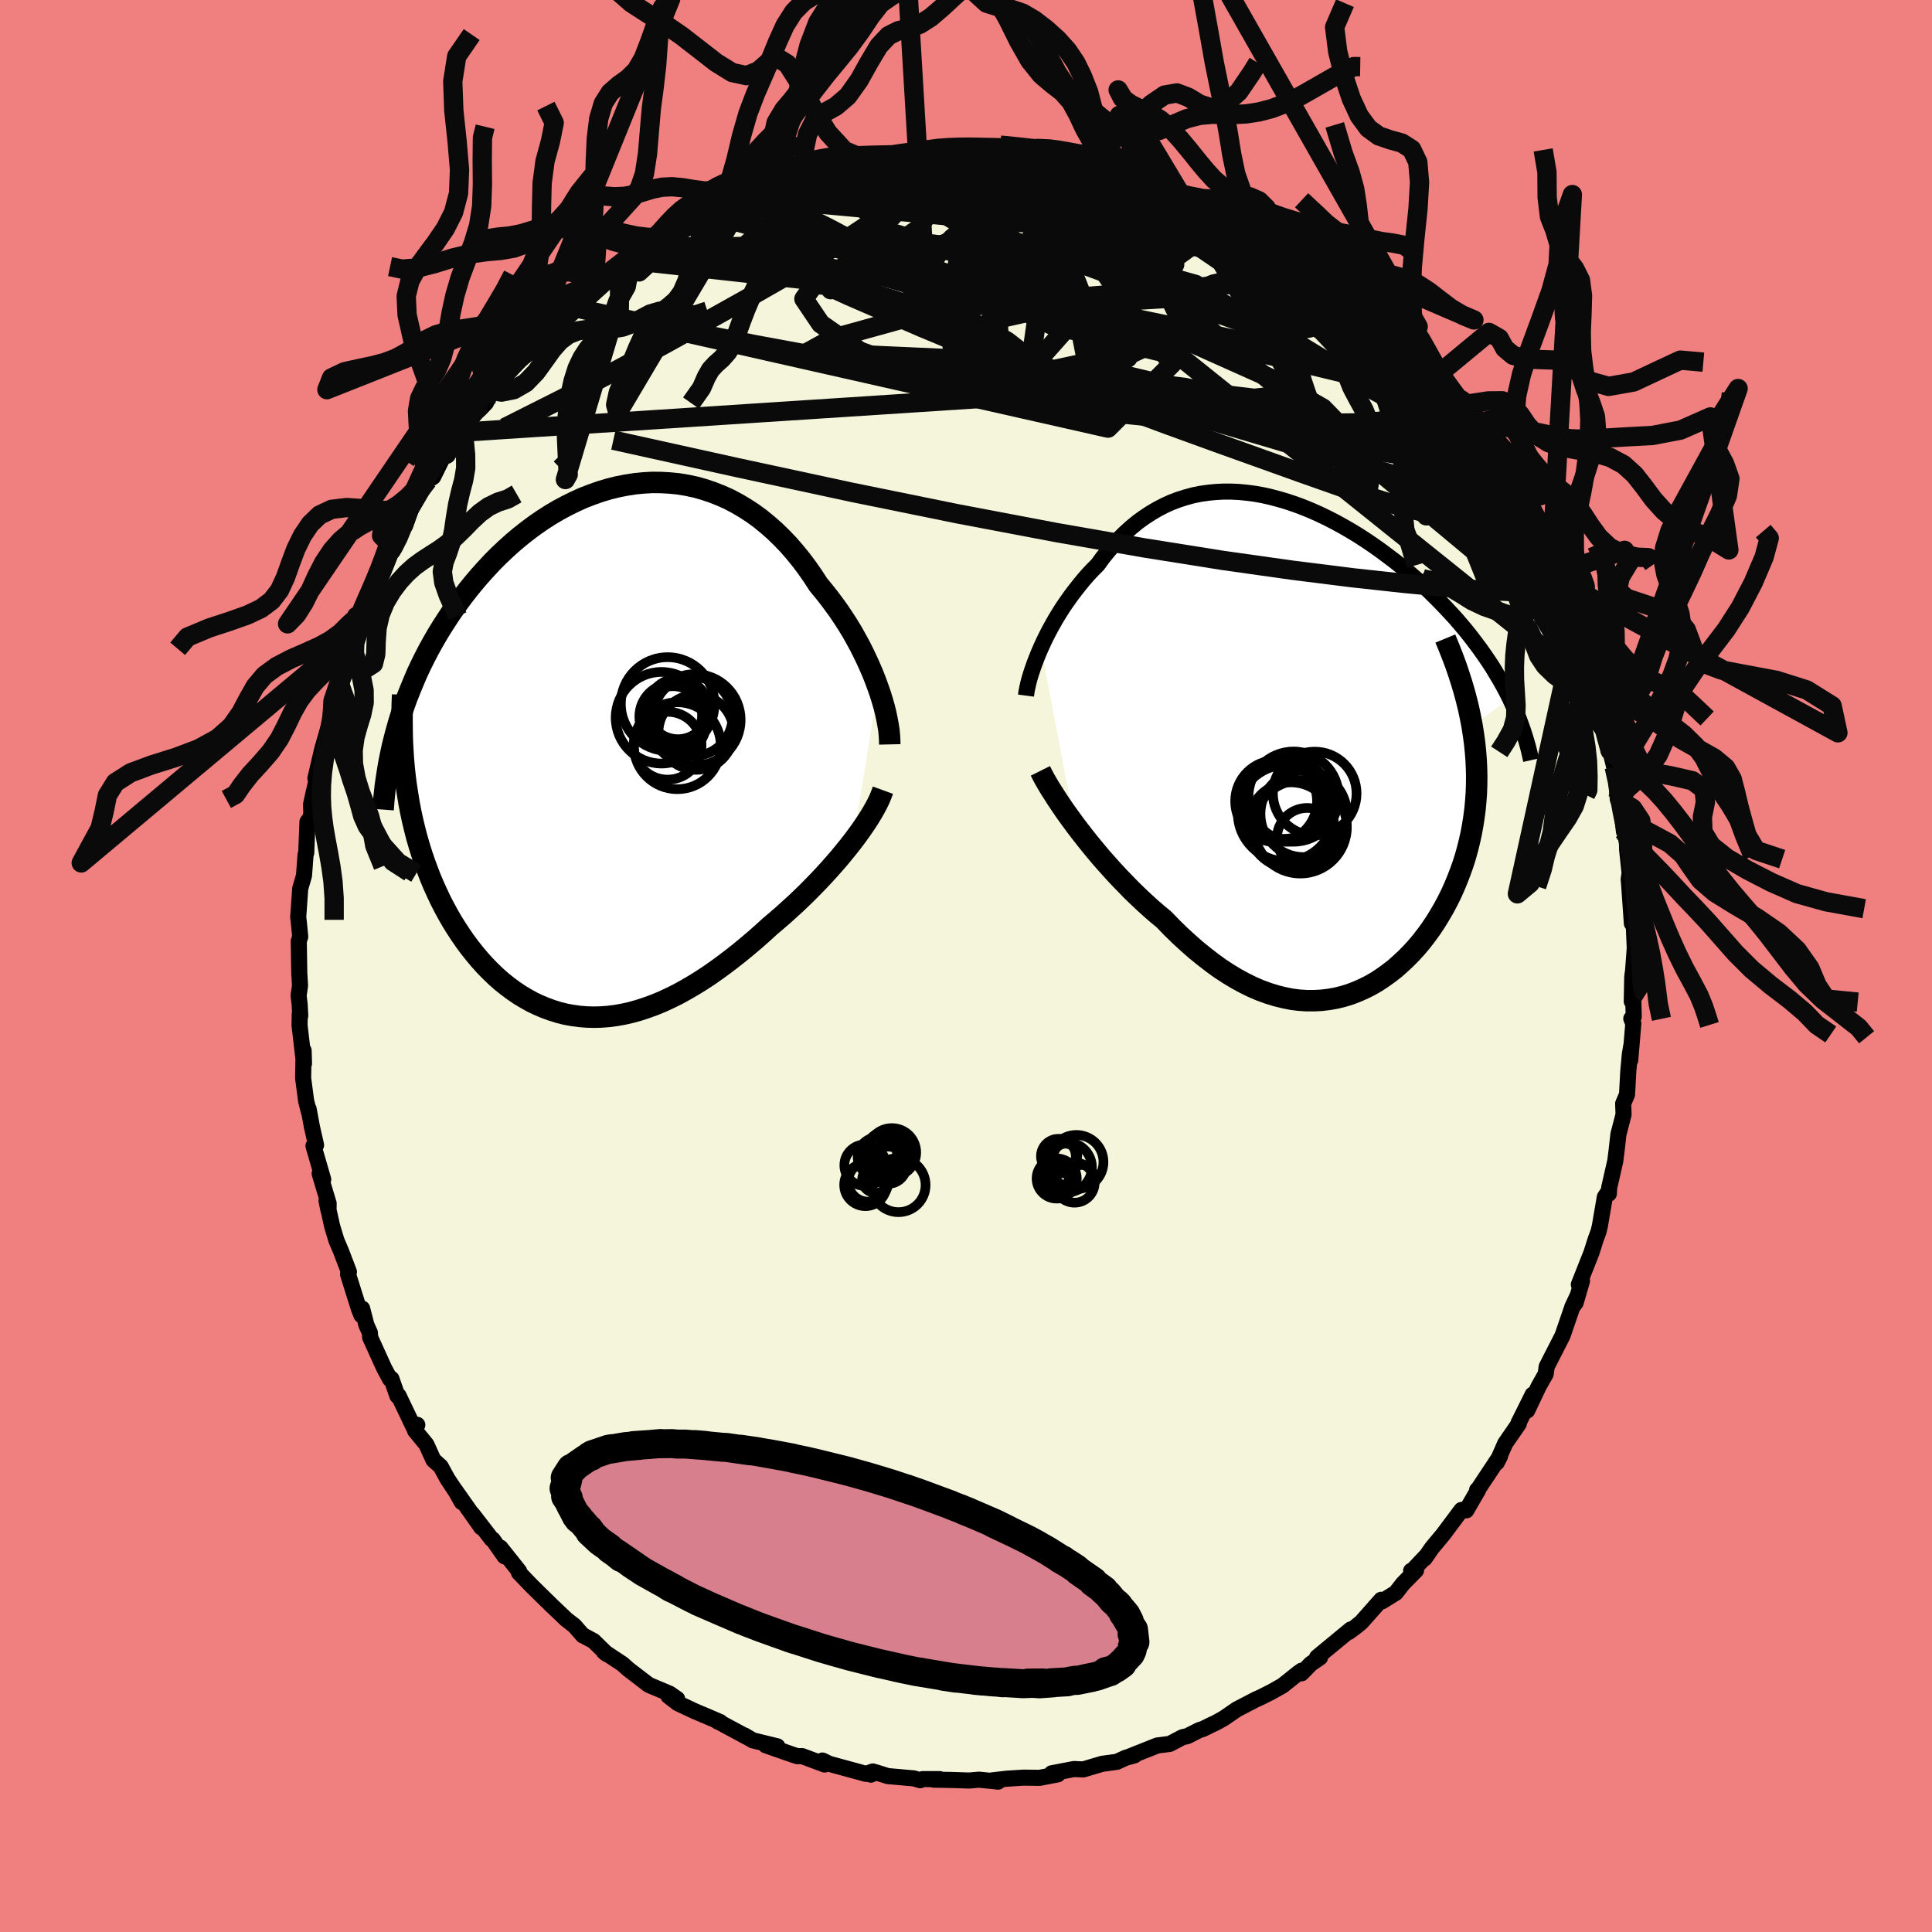 <svg viewBox="-100 -100 200 200" xmlns="http://www.w3.org/2000/svg" width="500" height="500" id="face-svg">
    <defs>
      <clipPath id="leftEyeClipPath">
        <polyline points="28.48,-6.57 28.22,-7.28 27.94,-7.99 27.63,-8.71 27.3,-9.44 26.95,-10.17 26.58,-10.9 26.18,-11.63 25.77,-12.36 25.33,-13.08 24.87,-13.79 24.4,-14.49 23.9,-15.18 23.39,-15.86 22.86,-16.53 22.32,-17.18 21.75,-18.06 21.15,-18.92 20.53,-19.75 19.88,-20.55 19.21,-21.32 18.51,-22.05 17.79,-22.75 17.05,-23.4 16.29,-24.02 15.51,-24.59 14.71,-25.11 13.9,-25.59 13.07,-26.03 12.22,-26.41 11.36,-26.75 10.5,-27.04 9.62,-27.29 8.73,-27.48 7.83,-27.63 6.93,-27.72 6.03,-27.77 5.12,-27.78 4.22,-27.73 3.31,-27.64 2.41,-27.5 1.5,-27.32 0.61,-27.1 -0.28,-26.83 -1.16,-26.52 -2.04,-26.18 -2.9,-25.79 -3.75,-25.37 -4.59,-24.92 -5.42,-24.43 -6.23,-23.91 -7.03,-23.36 -7.81,-22.78 -8.57,-22.18 -9.32,-21.55 -10.04,-20.9 -10.75,-20.23 -11.44,-19.54 -12.1,-18.83 -12.75,-18.11 -13.37,-17.38 -13.98,-16.63 -14.56,-15.88 -15.12,-15.12 -15.66,-14.35 -16.17,-13.58 -16.67,-12.8 -17.15,-12.02 -17.61,-11.22 -18.05,-10.42 -18.47,-9.61 -18.87,-8.8 -19.25,-7.99 -19.6,-7.16 -19.94,-6.34 -20.27,-5.51 -20.57,-4.68 -20.85,-3.85 -21.11,-3.02 -21.35,-2.18 -20.35,3.62 -20.21,4.52 -20.06,5.43 -19.89,6.32 -19.7,7.2 -19.49,8.08 -19.27,8.94 -19.02,9.8 -18.76,10.64 -18.48,11.47 -18.18,12.29 -17.87,13.1 -17.54,13.89 -17.19,14.66 -16.83,15.43 -16.45,16.17 -16.05,16.91 -15.63,17.64 -15.19,18.35 -14.73,19.05 -14.26,19.73 -13.77,20.39 -13.26,21.03 -12.74,21.65 -12.2,22.25 -11.64,22.82 -11.07,23.37 -10.48,23.89 -9.88,24.37 -9.26,24.83 -8.63,25.26 -7.98,25.65 -7.33,26.01 -6.66,26.33 -5.97,26.62 -5.28,26.87 -4.58,27.09 -3.86,27.27 -3.14,27.4 -2.41,27.5 -1.66,27.56 -0.91,27.58 -0.16,27.56 0.61,27.5 1.38,27.4 2.16,27.26 2.94,27.08 3.73,26.86 4.52,26.6 5.32,26.31 6.12,25.98 6.92,25.61 7.73,25.21 8.53,24.77 9.34,24.3 10.15,23.8 10.96,23.27 11.76,22.71 12.57,22.12 13.37,21.51 14.17,20.88 14.97,20.22 15.76,19.55 16.54,18.86 17.32,18.15 17.97,17.6 18.62,17.04 19.25,16.47 19.88,15.9 20.5,15.31 21.11,14.72 21.7,14.12 22.29,13.52 22.86,12.91 23.41,12.31 23.95,11.7 24.47,11.1 24.97,10.49 25.45,9.9 25.91,9.31" />
      </clipPath>
      <clipPath id="rightEyeClipPath">
        <polyline points="-28.26,-10.02 -27.99,-10.61 -27.7,-11.21 -27.39,-11.81 -27.06,-12.41 -26.72,-13.01 -26.36,-13.6 -25.98,-14.2 -25.58,-14.78 -25.17,-15.36 -24.74,-15.93 -24.3,-16.49 -23.85,-17.04 -23.38,-17.58 -22.89,-18.1 -22.39,-18.6 -21.86,-19.33 -21.3,-20.02 -20.73,-20.69 -20.13,-21.32 -19.52,-21.92 -18.9,-22.48 -18.25,-23.01 -17.59,-23.49 -16.91,-23.94 -16.21,-24.35 -15.5,-24.72 -14.78,-25.05 -14.04,-25.33 -13.29,-25.57 -12.53,-25.78 -11.75,-25.94 -10.97,-26.05 -10.17,-26.13 -9.37,-26.17 -8.56,-26.17 -7.74,-26.13 -6.92,-26.05 -6.09,-25.94 -5.26,-25.79 -4.43,-25.6 -3.6,-25.38 -2.76,-25.13 -1.93,-24.85 -1.1,-24.54 -0.27,-24.2 0.56,-23.83 1.37,-23.44 2.19,-23.02 2.99,-22.58 3.79,-22.12 4.58,-21.64 5.35,-21.14 6.12,-20.62 6.87,-20.09 7.61,-19.54 8.34,-18.99 9.05,-18.42 9.75,-17.84 10.43,-17.25 11.09,-16.66 11.74,-16.06 12.36,-15.45 12.97,-14.84 13.56,-14.23 14.13,-13.62 14.69,-13.01 15.22,-12.39 15.75,-11.76 16.25,-11.13 16.73,-10.5 17.2,-9.87 17.65,-9.23 18.08,-8.6 18.5,-7.96 18.89,-7.31 19.27,-6.67 19.63,-6.03 19.97,-5.39 20.29,-4.75 16.37,-1.92 16.51,-1.03 16.63,-0.15 16.72,0.73 16.79,1.6 16.83,2.47 16.85,3.33 16.84,4.19 16.81,5.05 16.75,5.89 16.67,6.73 16.56,7.57 16.43,8.39 16.28,9.21 16.1,10.02 15.9,10.82 15.68,11.62 15.43,12.41 15.15,13.19 14.85,13.97 14.53,14.74 14.19,15.5 13.82,16.24 13.43,16.97 13.01,17.69 12.58,18.39 12.12,19.08 11.64,19.74 11.14,20.39 10.62,21.01 10.08,21.6 9.52,22.17 8.94,22.71 8.35,23.23 7.73,23.71 7.1,24.16 6.46,24.58 5.8,24.96 5.12,25.3 4.43,25.6 3.73,25.87 3.01,26.09 2.28,26.27 1.54,26.4 0.79,26.49 0.03,26.53 -0.75,26.53 -1.53,26.48 -2.32,26.38 -3.11,26.22 -3.92,26.02 -4.73,25.77 -5.55,25.47 -6.37,25.12 -7.2,24.71 -8.03,24.26 -8.86,23.76 -9.7,23.21 -10.53,22.61 -11.37,21.96 -12.21,21.28 -13.04,20.55 -13.88,19.78 -14.71,18.97 -15.53,18.12 -16.22,17.55 -16.9,16.96 -17.57,16.35 -18.24,15.72 -18.9,15.08 -19.54,14.42 -20.18,13.76 -20.81,13.08 -21.42,12.4 -22.02,11.72 -22.6,11.03 -23.17,10.34 -23.72,9.65 -24.25,8.97 -24.76,8.3" />
      </clipPath>
      <filter id="fuzzy">
        <feTurbulence id="turbulence" baseFrequency="0.05" numOctaves="3" type="noise" result="noise" />
        <feDisplacementMap in="SourceGraphic" in2="noise" scale="2" />
      </filter>
      <linearGradient id="rainbowGradient" x1="0%" y1="0%" x2="100%" y2="0%">
        <stop offset="0%" style="stop-color: [object Object]; stop-opacity: 1" />
        <stop offset="50%" style="stop-color: [object Object]; stop-opacity: 1" />
        <stop offset="100%" style="stop-color: [object Object]; stop-opacity: 1" />
      </linearGradient>
    </defs>
    <rect x="-100" y="-100" width="100%" height="100%" fill="rgb(240, 128, 128)" />
    <polyline id="faceContour" points="68.97,1.1 68.92,3.67 69.06,2.8 69.12,5.26 68.87,5.45 69.08,5.96 68.76,9.75 68.86,8.31 68.72,9.15 68.56,10.91 68.43,13.3 68.03,14.24 68.07,15.38 67.54,17.42 67.35,19.09 67.21,20.2 66.58,22.95 66.55,23.57 66.48,23.39 66.13,23.92 65.62,26.9 65.48,27.49 65.18,28.31 64.75,29.67 63.44,32.98 63.77,32.59 63.11,34.86 62.75,35.33 63.25,34.26 62.7,35.5 61.75,38.27 60.8,40.13 60.11,41.48 60.01,42.23 59.27,43.54 58.1,46.01 58.83,44.47 58.66,44.37 57.2,47.3 57.23,47.38 55.82,49.42 54.95,51.4 55.29,50.73 52.99,54.2 52.91,54.24 53.01,54.25 51.79,56.35 51.29,56.31 49.39,58.85 48.24,60.23 47.48,61.33 47.55,61.17 46.16,62.64 46.08,62.61 46.59,62.56 45.24,63.93 44.49,64.89 43.07,65.77 42.98,65.61 40.92,67.94 40.24,68.49 39.61,68.95 39.83,68.68 36.34,71.56 36.65,71.58 35.69,72.24 34.74,73.22 34.74,72.95 34.43,73.17 32.76,74.5 31.57,75.17 30.45,75.73 30,75.93 28.02,76.96 26.67,77.89 25.8,78.37 25.53,78.49 24.51,78.99 24.19,79.08 22.9,79.73 22.42,79.83 21.09,80.53 19.81,80.69 16.84,81.87 17.45,81.71 16.52,81.97 15.84,82.28 15.63,82.38 14.09,82.59 12.14,83.17 11.17,83.13 8.87,83.57 9.5,83.68 7.63,84.04 5.95,84.02 4.22,84.13 2.67,84.31 3.21,84.43 3.33,84.43 1.34,84.23 0.34,84.32 -1.53,84.26 -3.36,84.23 -2.73,84.17 -4.48,84.17 -4.75,84.29 -5.38,84.1 -8.1,83.86 -9.33,83.47 -9.85,83.71 -9.64,83.38 -10.35,83.63 -14.16,82.59 -14.86,82.25 -14.64,82.66 -16.97,81.79 -17.46,81.8 -18.04,81.61 -20.73,80.67 -19.53,80.78 -22.07,80.16 -22.94,79.65 -22.69,79.81 -25.72,78.18 -25.69,78.22 -25.45,78.26 -28.13,77.12 -29.85,76.31 -30.8,75.57 -29.9,75.87 -30.68,75.33 -32.84,74.42 -34.59,73.08 -34.94,72.81 -35.57,72.25 -37.49,70.98 -37.38,71.09 -37.16,71.24 -38.55,69.88 -39.55,69.34 -39.66,69.3 -40.52,68.31 -41.38,67.64 -42.83,66.26 -44.19,64.93 -45.04,64.09 -46.28,62.8 -46.26,62.65 -48.2,60.21 -47.76,61.12 -48.98,59.38 -49.11,59.32 -51.11,56.73 -50.18,58.11 -52.91,54.23 -52.2,55.49 -52.39,55.04 -53.67,53.11 -54.38,51.81 -55.13,51.14 -55.86,49.53 -57.04,48.09 -56.8,47.5 -57.16,47.79 -58.74,44.48 -58.86,44.51 -59.48,42.73 -59.63,42.76 -60.24,41.62 -61.68,38.45 -61.71,37.96 -62.07,37.17 -62.51,35.46 -62.58,36.15 -62.83,35.54 -63.97,31.91 -63.88,31.66 -64.71,29.49 -65.17,28.41 -65.62,26.92 -66.2,24.3 -65.99,25.32 -65.98,24.58 -66.91,21.49 -66.54,22.1 -67.55,18.62 -67.28,18.54 -67.71,16.65 -68.05,14.81 -68.02,15.11 -68.31,13.96 -68.62,11.61 -68.57,8.75 -68.53,10.09 -68.99,6.14 -68.97,4.96 -68.92,5.16 -68.98,3.98 -69.09,3.06 -68.94,2.03 -69.02,0.72 -69.07,-2.51 -69.08,-2.55 -68.92,-3.03 -69.07,-4.56 -69.13,-5.06 -68.92,-8.03 -68.53,-9.36 -68.37,-11.51 -68.3,-11.7 -68.17,-14.93 -67.89,-15.29 -67.77,-15.75 -67.8,-16.74 -67.54,-17.91 -66.89,-20.75 -67.35,-19.42 -66.66,-22.39 -65.93,-24.93 -65.52,-26.38 -65.7,-26.43 -65.53,-27.43 -64.85,-29.21 -64.08,-31.58 -64.06,-31.66 -63.93,-32.25 -63.48,-33.18 -62.87,-34.72 -62.28,-36.7 -62.45,-36.1 -61.14,-39.39 -60.14,-41.37 -60.08,-41.46 -59.31,-43.32 -59.36,-42.92 -58.78,-44.36 -58.08,-46.21 -58.05,-45.6 -57.49,-47.2 -56.5,-48.9 -55.73,-50.26 -55.16,-50.63 -54.08,-52.82 -53.79,-52.97 -53.15,-54.05 -52.42,-55.08 -52.17,-55.26 -51.35,-56.76 -50.35,-57.61 -49.7,-58.29 -49.05,-59.57 -48.72,-59.78 -48.06,-60.68 -46.79,-62.04 -45.39,-63.53 -44.26,-65.16 -43.19,-65.84 -42,-66.76 -42.58,-66.32 -40.69,-68.2 -40.01,-69 -39.71,-69.31 -37.66,-70.96 -38.64,-69.66 -35.82,-72.29 -34.68,-73.05 -35.43,-72.53 -32.93,-74.24 -32.48,-74.43 -31.91,-74.59 -31.83,-74.83 -30.01,-76.01 -29.32,-76.4 -27.92,-77.33 -28.38,-76.77 -26.43,-77.75 -26.29,-77.94 -24.68,-78.74 -24.17,-79.15 -22.95,-79.74 -20.9,-80.61 -20.85,-80.67 -19.68,-80.84 -17.93,-81.58 -16.37,-82.03 -16.37,-81.9 -16.54,-82.06 -14.07,-82.64 -14.31,-82.58 -13.26,-82.7 -10.06,-83.35 -8.69,-83.82 -8.89,-83.79 -7.75,-83.82 -6.63,-84.09 -5,-84.01 -4.63,-84.29 -4.28,-84.36 -3.1,-84.5 -0.94,-84.56 -0.11,-84.57 0.42,-84.53 2.38,-84.33 3.52,-84.14 3.47,-84.35 6.11,-83.91 5.95,-84.27 8.12,-84 9.24,-83.75 10.76,-83.39 10.82,-83.52 10.7,-83.35 12.66,-82.97 14.34,-82.58 14.43,-82.49 16.03,-82.14 16.65,-82.04 17.94,-81.6 18.98,-81.3 19.93,-80.8 20.96,-80.34 23.78,-79.33 22.3,-79.89 25.84,-78.38 24.94,-78.58 25.36,-78.48 27.35,-77.47 28.61,-76.89 30,-76.23 28.98,-76.39 30.23,-75.77 33.19,-74.16 32.5,-74.15 34.55,-73.14 35.39,-72.53 36.57,-71.42 37.18,-71.37 36.84,-71.39 38.85,-69.97 40.78,-68.32 38.93,-69.65 41.95,-67.36 41.96,-67.49 43.53,-65.69 44.21,-65.1 45.16,-63.85 45.98,-62.96 47.39,-61.59 47.82,-60.84 48.15,-60.64 48.96,-59.24 50.45,-57.6 49.92,-58.41 51.07,-56.74 52.48,-54.74 51.81,-55.99 53.51,-53.28 52.97,-54.22 53.84,-52.66 55.77,-49.66 57.04,-48.02 56.53,-48.26 56.02,-49.06 57.36,-46.97 58.85,-44.53 58.83,-44 59,-43.52 60.7,-40.31 60.53,-40.44 61.48,-38.51 62.24,-36.35 61.65,-37.82 62.34,-36.41 62.98,-34.35 63.58,-33.73 63.39,-33.95 64.77,-29.94 65.16,-28.24 64.75,-28.93 65.44,-26.75 65.46,-26.29 65.71,-25.3 66.15,-24.42 66.69,-22.27 67.1,-20.61 67.68,-18.1 67.38,-18.63 67.47,-17.28 67.85,-16.34 68.11,-13.92 68.4,-13.45 68.44,-12.04 68.7,-9.6 68.6,-8.98 68.64,-8.56 68.93,-4.41 68.96,-5.73 69.12,-4.41 69.23,-1.85 69.06,0.43 68.97,1.1 68.92,3.67" fill="rgb(245, 245, 220)" stroke="black" stroke-width="1.667" stroke-linejoin="round" filter="url(#fuzzy)" />
    <g transform="translate(36.02 -22.94)">
      <polyline id="rightCountour" points="-28.26,-10.02 -27.99,-10.61 -27.7,-11.21 -27.39,-11.81 -27.06,-12.41 -26.72,-13.01 -26.36,-13.6 -25.98,-14.2 -25.58,-14.78 -25.17,-15.36 -24.74,-15.93 -24.3,-16.49 -23.85,-17.04 -23.38,-17.58 -22.89,-18.1 -22.39,-18.6 -21.86,-19.33 -21.3,-20.02 -20.73,-20.69 -20.13,-21.32 -19.52,-21.92 -18.9,-22.48 -18.25,-23.01 -17.59,-23.49 -16.91,-23.94 -16.21,-24.35 -15.5,-24.72 -14.78,-25.05 -14.04,-25.33 -13.29,-25.57 -12.53,-25.78 -11.75,-25.94 -10.97,-26.05 -10.17,-26.13 -9.37,-26.17 -8.56,-26.17 -7.74,-26.13 -6.92,-26.05 -6.09,-25.94 -5.26,-25.79 -4.43,-25.6 -3.6,-25.38 -2.76,-25.13 -1.93,-24.85 -1.1,-24.54 -0.27,-24.2 0.56,-23.83 1.37,-23.44 2.19,-23.02 2.99,-22.58 3.79,-22.12 4.58,-21.64 5.35,-21.14 6.12,-20.62 6.87,-20.09 7.61,-19.54 8.34,-18.99 9.05,-18.42 9.75,-17.84 10.43,-17.25 11.09,-16.66 11.74,-16.06 12.36,-15.45 12.97,-14.84 13.56,-14.23 14.13,-13.62 14.69,-13.01 15.22,-12.39 15.75,-11.76 16.25,-11.13 16.73,-10.5 17.2,-9.87 17.65,-9.23 18.08,-8.6 18.5,-7.96 18.89,-7.31 19.27,-6.67 19.63,-6.03 19.97,-5.39 20.29,-4.75 16.37,-1.92 16.51,-1.03 16.63,-0.15 16.72,0.73 16.79,1.6 16.83,2.47 16.85,3.33 16.84,4.19 16.81,5.05 16.75,5.89 16.67,6.73 16.56,7.57 16.43,8.39 16.28,9.21 16.1,10.02 15.9,10.82 15.68,11.62 15.43,12.41 15.15,13.19 14.85,13.97 14.53,14.74 14.19,15.5 13.82,16.24 13.43,16.97 13.01,17.69 12.58,18.39 12.12,19.08 11.64,19.74 11.14,20.39 10.62,21.01 10.08,21.6 9.52,22.17 8.94,22.71 8.35,23.23 7.73,23.71 7.1,24.16 6.46,24.58 5.8,24.96 5.12,25.3 4.43,25.6 3.73,25.87 3.01,26.09 2.28,26.27 1.54,26.4 0.79,26.49 0.03,26.53 -0.75,26.53 -1.53,26.48 -2.32,26.38 -3.11,26.22 -3.92,26.02 -4.73,25.77 -5.55,25.47 -6.37,25.12 -7.2,24.71 -8.03,24.26 -8.86,23.76 -9.7,23.21 -10.53,22.61 -11.37,21.96 -12.21,21.28 -13.04,20.55 -13.88,19.78 -14.71,18.97 -15.53,18.12 -16.22,17.55 -16.9,16.96 -17.57,16.35 -18.24,15.72 -18.9,15.08 -19.54,14.42 -20.18,13.76 -20.81,13.08 -21.42,12.4 -22.02,11.72 -22.6,11.03 -23.17,10.34 -23.72,9.65 -24.25,8.97 -24.76,8.3" fill="white" stroke="white" stroke-width="0" stroke-linejoin="round" filter="url(#fuzzy)" />
    </g>
    <g transform="translate(-37.59 -22.28)">
      <polyline id="leftCountour" points="28.48,-6.57 28.22,-7.28 27.94,-7.99 27.63,-8.71 27.3,-9.44 26.95,-10.17 26.58,-10.9 26.18,-11.63 25.77,-12.36 25.33,-13.08 24.87,-13.79 24.4,-14.49 23.9,-15.18 23.39,-15.86 22.86,-16.53 22.32,-17.18 21.75,-18.06 21.15,-18.92 20.53,-19.75 19.88,-20.55 19.21,-21.32 18.51,-22.05 17.79,-22.75 17.05,-23.4 16.29,-24.02 15.51,-24.59 14.71,-25.11 13.9,-25.59 13.07,-26.03 12.22,-26.41 11.36,-26.75 10.5,-27.04 9.62,-27.29 8.73,-27.48 7.83,-27.63 6.93,-27.72 6.03,-27.77 5.12,-27.78 4.22,-27.73 3.31,-27.64 2.41,-27.5 1.5,-27.32 0.61,-27.1 -0.28,-26.83 -1.16,-26.52 -2.04,-26.18 -2.9,-25.79 -3.75,-25.37 -4.59,-24.92 -5.42,-24.43 -6.23,-23.91 -7.03,-23.36 -7.81,-22.78 -8.57,-22.18 -9.32,-21.55 -10.04,-20.9 -10.75,-20.23 -11.44,-19.54 -12.1,-18.83 -12.75,-18.11 -13.37,-17.38 -13.98,-16.63 -14.56,-15.88 -15.12,-15.12 -15.66,-14.35 -16.17,-13.58 -16.67,-12.8 -17.15,-12.02 -17.61,-11.22 -18.05,-10.42 -18.47,-9.61 -18.87,-8.8 -19.25,-7.99 -19.6,-7.16 -19.94,-6.34 -20.27,-5.51 -20.57,-4.68 -20.85,-3.85 -21.11,-3.02 -21.35,-2.18 -20.35,3.62 -20.21,4.52 -20.06,5.43 -19.89,6.32 -19.7,7.2 -19.49,8.08 -19.27,8.94 -19.02,9.8 -18.76,10.64 -18.48,11.47 -18.18,12.29 -17.87,13.1 -17.54,13.89 -17.19,14.66 -16.83,15.43 -16.45,16.17 -16.05,16.91 -15.63,17.64 -15.19,18.35 -14.73,19.05 -14.26,19.73 -13.77,20.39 -13.26,21.03 -12.74,21.65 -12.2,22.25 -11.64,22.82 -11.07,23.37 -10.48,23.89 -9.88,24.37 -9.26,24.83 -8.63,25.26 -7.98,25.65 -7.33,26.01 -6.66,26.33 -5.97,26.62 -5.28,26.87 -4.58,27.09 -3.86,27.27 -3.14,27.4 -2.41,27.5 -1.66,27.56 -0.91,27.58 -0.16,27.56 0.61,27.5 1.38,27.4 2.16,27.26 2.94,27.08 3.73,26.86 4.52,26.6 5.32,26.31 6.12,25.98 6.92,25.61 7.73,25.21 8.53,24.77 9.34,24.3 10.15,23.8 10.96,23.27 11.76,22.71 12.57,22.12 13.37,21.51 14.17,20.88 14.97,20.22 15.76,19.55 16.54,18.86 17.32,18.15 17.97,17.6 18.62,17.04 19.25,16.47 19.88,15.9 20.5,15.31 21.11,14.72 21.7,14.12 22.29,13.52 22.86,12.91 23.41,12.31 23.95,11.7 24.47,11.1 24.97,10.49 25.45,9.9 25.91,9.31" fill="white" stroke="white" stroke-width="0" stroke-linejoin="round" filter="url(#fuzzy)" />
    </g>
    <g transform="translate(36.02 -22.94)">
      <polyline id="rightUpper" points="-29.81,-5.05 -29.76,-5.43 -29.68,-5.84 -29.58,-6.29 -29.46,-6.76 -29.31,-7.26 -29.14,-7.78 -28.95,-8.32 -28.74,-8.87 -28.51,-9.44 -28.26,-10.02 -27.99,-10.61 -27.7,-11.21 -27.39,-11.81 -27.06,-12.41 -26.72,-13.01 -26.36,-13.6 -25.98,-14.2 -25.58,-14.78 -25.17,-15.36 -24.74,-15.93 -24.3,-16.49 -23.85,-17.04 -23.38,-17.58 -22.89,-18.1 -22.39,-18.6 -21.86,-19.33 -21.3,-20.02 -20.73,-20.69 -20.13,-21.32 -19.52,-21.92 -18.9,-22.48 -18.25,-23.01 -17.59,-23.49 -16.91,-23.94 -16.21,-24.35 -15.5,-24.72 -14.78,-25.05 -14.04,-25.33 -13.29,-25.57 -12.53,-25.78 -11.75,-25.94 -10.97,-26.05 -10.17,-26.13 -9.37,-26.17 -8.56,-26.17 -7.74,-26.13 -6.92,-26.05 -6.09,-25.94 -5.26,-25.79 -4.43,-25.6 -3.6,-25.38 -2.76,-25.13 -1.93,-24.85 -1.1,-24.54 -0.27,-24.2 0.56,-23.83 1.37,-23.44 2.19,-23.02 2.99,-22.58 3.79,-22.12 4.58,-21.64 5.35,-21.14 6.12,-20.62 6.87,-20.09 7.61,-19.54 8.34,-18.99 9.05,-18.42 9.75,-17.84 10.43,-17.25 11.09,-16.66 11.74,-16.06 12.36,-15.45 12.97,-14.84 13.56,-14.23 14.13,-13.62 14.69,-13.01 15.22,-12.39 15.75,-11.76 16.25,-11.13 16.73,-10.5 17.2,-9.87 17.65,-9.23 18.08,-8.6 18.5,-7.96 18.89,-7.31 19.27,-6.67 19.63,-6.03 19.97,-5.39 20.29,-4.75 20.59,-4.1 20.87,-3.46 21.14,-2.82 21.38,-2.18 21.61,-1.54 21.82,-0.9 22.01,-0.27 22.19,0.37 22.34,1 22.48,1.63" fill="none" stroke="black" stroke-width="1.667" stroke-linejoin="round" filter="url(#fuzzy)" />
      <polyline id="rightLower" points="-28.32,2.74 -28.12,3.14 -27.88,3.59 -27.6,4.08 -27.28,4.61 -26.93,5.16 -26.55,5.75 -26.14,6.36 -25.71,6.99 -25.24,7.64 -24.76,8.3 -24.25,8.97 -23.72,9.65 -23.17,10.34 -22.6,11.03 -22.02,11.72 -21.42,12.4 -20.81,13.08 -20.18,13.76 -19.54,14.42 -18.9,15.08 -18.24,15.72 -17.57,16.35 -16.9,16.96 -16.22,17.55 -15.53,18.12 -14.71,18.97 -13.88,19.78 -13.04,20.55 -12.21,21.28 -11.37,21.96 -10.53,22.61 -9.7,23.21 -8.86,23.76 -8.03,24.26 -7.2,24.71 -6.37,25.12 -5.55,25.47 -4.73,25.77 -3.92,26.02 -3.11,26.22 -2.32,26.38 -1.53,26.48 -0.75,26.53 0.03,26.53 0.79,26.49 1.54,26.4 2.28,26.27 3.01,26.09 3.73,25.87 4.43,25.6 5.12,25.3 5.8,24.96 6.46,24.58 7.1,24.16 7.73,23.71 8.35,23.23 8.94,22.71 9.52,22.17 10.08,21.6 10.62,21.01 11.14,20.39 11.64,19.74 12.12,19.08 12.58,18.39 13.01,17.69 13.43,16.97 13.82,16.24 14.19,15.5 14.53,14.74 14.85,13.97 15.15,13.19 15.43,12.41 15.68,11.62 15.9,10.82 16.1,10.02 16.28,9.21 16.43,8.39 16.56,7.57 16.67,6.73 16.75,5.89 16.81,5.05 16.84,4.19 16.85,3.33 16.83,2.47 16.79,1.6 16.72,0.73 16.63,-0.15 16.51,-1.03 16.37,-1.92 16.2,-2.81 16.01,-3.71 15.79,-4.6 15.55,-5.5 15.28,-6.41 14.99,-7.31 14.68,-8.22 14.34,-9.13 13.98,-10.04 13.6,-10.96" fill="none" stroke="black" stroke-width="2.222" stroke-linejoin="round" filter="url(#fuzzy)" />
      <circle r="4.18" cx="-3.12" cy="5.6" stroke="black" fill="none" stroke-width="1.0" filter="url(#fuzzy)" clip-path="url(#rightEyeClipPath)" /><circle r="4.444" cx="-2.375" cy="8.37" stroke="black" fill="none" stroke-width="1.0" filter="url(#fuzzy)" clip-path="url(#rightEyeClipPath)" /><circle r="4.822" cx="-1.415" cy="8.545" stroke="black" fill="none" stroke-width="1.0" filter="url(#fuzzy)" clip-path="url(#rightEyeClipPath)" /><circle r="4.33" cx="0.08" cy="5.08" stroke="black" fill="none" stroke-width="1.0" filter="url(#fuzzy)" clip-path="url(#rightEyeClipPath)" /><circle r="4.396" cx="-2.845" cy="5.685" stroke="black" fill="none" stroke-width="1.0" filter="url(#fuzzy)" clip-path="url(#rightEyeClipPath)" /><circle r="4.976" cx="-2.905" cy="7.115" stroke="black" fill="none" stroke-width="1.0" filter="url(#fuzzy)" clip-path="url(#rightEyeClipPath)" /><circle r="4.476" cx="-1.065" cy="7.195" stroke="black" fill="none" stroke-width="1.0" filter="url(#fuzzy)" clip-path="url(#rightEyeClipPath)" /><circle r="4.24" cx="-3.915" cy="5.88" stroke="black" fill="none" stroke-width="1.0" filter="url(#fuzzy)" clip-path="url(#rightEyeClipPath)" /><circle r="3.126" cx="-0.705" cy="9.705" stroke="black" fill="none" stroke-width="1.0" filter="url(#fuzzy)" clip-path="url(#rightEyeClipPath)" /><circle r="4.668" cx="-2.11" cy="5.405" stroke="black" fill="none" stroke-width="1.0" filter="url(#fuzzy)" clip-path="url(#rightEyeClipPath)" />
      </g>
    <g transform="translate(-37.59 -22.28)">
      <polyline id="leftUpper" points="29.7,-0.66 29.69,-1.11 29.66,-1.6 29.61,-2.13 29.52,-2.69 29.41,-3.28 29.28,-3.9 29.12,-4.54 28.93,-5.2 28.72,-5.88 28.48,-6.57 28.22,-7.28 27.94,-7.99 27.63,-8.71 27.3,-9.44 26.95,-10.17 26.58,-10.9 26.18,-11.63 25.77,-12.36 25.33,-13.08 24.87,-13.79 24.4,-14.49 23.9,-15.18 23.39,-15.86 22.86,-16.53 22.32,-17.18 21.75,-18.06 21.15,-18.92 20.53,-19.75 19.88,-20.55 19.21,-21.32 18.51,-22.05 17.79,-22.75 17.05,-23.4 16.29,-24.02 15.51,-24.59 14.71,-25.11 13.9,-25.59 13.07,-26.03 12.22,-26.41 11.36,-26.75 10.5,-27.04 9.62,-27.29 8.73,-27.48 7.83,-27.63 6.93,-27.72 6.03,-27.77 5.12,-27.78 4.22,-27.73 3.31,-27.64 2.41,-27.5 1.5,-27.32 0.61,-27.1 -0.28,-26.83 -1.16,-26.52 -2.04,-26.18 -2.9,-25.79 -3.75,-25.37 -4.59,-24.92 -5.42,-24.43 -6.23,-23.91 -7.03,-23.36 -7.81,-22.78 -8.57,-22.18 -9.32,-21.55 -10.04,-20.9 -10.75,-20.23 -11.44,-19.54 -12.1,-18.83 -12.75,-18.11 -13.37,-17.38 -13.98,-16.63 -14.56,-15.88 -15.12,-15.12 -15.66,-14.35 -16.17,-13.58 -16.67,-12.8 -17.15,-12.02 -17.61,-11.22 -18.05,-10.42 -18.47,-9.61 -18.87,-8.8 -19.25,-7.99 -19.6,-7.16 -19.94,-6.34 -20.27,-5.51 -20.57,-4.68 -20.85,-3.85 -21.11,-3.02 -21.35,-2.18 -21.57,-1.35 -21.78,-0.52 -21.96,0.31 -22.13,1.15 -22.27,1.97 -22.4,2.8 -22.52,3.63 -22.61,4.45 -22.69,5.28 -22.75,6.09" fill="none" stroke="black" stroke-width="2.222" stroke-linejoin="round" filter="url(#fuzzy)" />
      <polyline id="leftLower" points="28.99,4.08 28.83,4.52 28.64,4.98 28.41,5.46 28.14,5.97 27.84,6.49 27.51,7.03 27.15,7.58 26.76,8.15 26.35,8.72 25.91,9.31 25.45,9.9 24.97,10.49 24.47,11.1 23.95,11.7 23.41,12.31 22.86,12.91 22.29,13.52 21.7,14.12 21.11,14.72 20.5,15.31 19.88,15.9 19.25,16.47 18.62,17.04 17.97,17.6 17.32,18.15 16.54,18.86 15.76,19.55 14.97,20.22 14.17,20.88 13.37,21.51 12.57,22.12 11.76,22.71 10.96,23.27 10.15,23.8 9.34,24.3 8.53,24.77 7.73,25.21 6.92,25.61 6.12,25.98 5.32,26.31 4.52,26.6 3.73,26.86 2.94,27.08 2.16,27.26 1.38,27.4 0.61,27.5 -0.16,27.56 -0.91,27.58 -1.66,27.56 -2.41,27.5 -3.14,27.4 -3.86,27.27 -4.58,27.09 -5.28,26.87 -5.97,26.62 -6.66,26.33 -7.33,26.01 -7.98,25.65 -8.63,25.26 -9.26,24.83 -9.88,24.37 -10.48,23.89 -11.07,23.37 -11.64,22.82 -12.2,22.25 -12.74,21.65 -13.26,21.03 -13.77,20.39 -14.26,19.73 -14.73,19.05 -15.19,18.35 -15.63,17.64 -16.05,16.91 -16.45,16.17 -16.83,15.43 -17.19,14.66 -17.54,13.89 -17.87,13.1 -18.18,12.29 -18.48,11.47 -18.76,10.64 -19.02,9.8 -19.27,8.94 -19.49,8.08 -19.7,7.2 -19.89,6.32 -20.06,5.43 -20.21,4.52 -20.35,3.62 -20.47,2.7 -20.57,1.78 -20.65,0.85 -20.71,-0.09 -20.76,-1.03 -20.78,-1.97 -20.79,-2.92 -20.79,-3.88 -20.77,-4.83 -20.73,-5.8" fill="none" stroke="black" stroke-width="2.222" stroke-linejoin="round" filter="url(#fuzzy)" />
      <circle r="4.5" cx="7.705" cy="-0.524" stroke="black" fill="none" stroke-width="1.0" filter="url(#fuzzy)" clip-path="url(#leftEyeClipPath)" /><circle r="4.102" cx="9.325" cy="-3.544" stroke="black" fill="none" stroke-width="1.0" filter="url(#fuzzy)" clip-path="url(#leftEyeClipPath)" /><circle r="3.02" cx="7.25" cy="-3.669" stroke="black" fill="none" stroke-width="1.0" filter="url(#fuzzy)" clip-path="url(#leftEyeClipPath)" /><circle r="3.438" cx="7.215" cy="-3.539" stroke="black" fill="none" stroke-width="1.0" filter="url(#fuzzy)" clip-path="url(#leftEyeClipPath)" /><circle r="3.142" cx="7.77" cy="-4.339" stroke="black" fill="none" stroke-width="1.0" filter="url(#fuzzy)" clip-path="url(#leftEyeClipPath)" /><circle r="4.844" cx="6.705" cy="-4.844" stroke="black" fill="none" stroke-width="1.0" filter="url(#fuzzy)" clip-path="url(#leftEyeClipPath)" /><circle r="4.732" cx="9.525" cy="-3.199" stroke="black" fill="none" stroke-width="1.0" filter="url(#fuzzy)" clip-path="url(#leftEyeClipPath)" /><circle r="3.512" cx="6.7" cy="-0.524" stroke="black" fill="none" stroke-width="1.0" filter="url(#fuzzy)" clip-path="url(#leftEyeClipPath)" /><circle r="3.888" cx="9.64" cy="-1.914" stroke="black" fill="none" stroke-width="1.0" filter="url(#fuzzy)" clip-path="url(#leftEyeClipPath)" /><circle r="4.74" cx="6.065" cy="-3.419" stroke="black" fill="none" stroke-width="1.0" filter="url(#fuzzy)" clip-path="url(#leftEyeClipPath)" />
    </g>
    <g id="hairs">
      <polyline points="-6.63,-84.09 -5.54,-84.09 -4.93,-84.12 -4.41,-84.08 -3.93,-83.94 -3.56,-83.68 -3.38,-83.29 -3.45,-82.77 -3.79,-82.11 -4.45,-81.32 -5.42,-80.37 -6.73,-79.27 -8.39,-77.99 -10.42,-76.55 -12.84,-74.94 -15.68,-73.16 -18.96,-71.22 -22.68,-69.09 -26.83,-66.77 -31.39,-64.25 -36.39,-61.56 -41.85,-58.7 -47.77,-55.72" fill="none" stroke="rgb(10, 10, 10)" stroke-width="2" stroke-linejoin="round" filter="url(#fuzzy)" /><polyline points="60.7,-40.31 60.52,-39.91 59.9,-39.22 58.53,-38.83 56.38,-38.76 53.46,-38.9 49.79,-39.19 45.33,-39.61 40.02,-40.19 33.8,-40.97 26.63,-41.98 18.46,-43.28 9.3,-44.88 -0.82,-46.8 -11.83,-49.04 -23.71,-51.6 -36.51,-54.43" fill="none" stroke="rgb(10, 10, 10)" stroke-width="2" stroke-linejoin="round" filter="url(#fuzzy)" /><polyline points="34.55,-73.14 35.32,-72.53 35.87,-72.06 36.14,-71.77 36.2,-71.55 36.03,-71.42 35.55,-71.41 34.72,-71.58 33.5,-71.93 31.86,-72.46 29.74,-73.21 27.05,-74.21 23.69,-75.51 19.63,-77.14 14.85,-79.11 9.35,-81.46" fill="none" stroke="rgb(10, 10, 10)" stroke-width="2" stroke-linejoin="round" filter="url(#fuzzy)" /><polyline points="30,-76.23 29.87,-76.06 30.74,-75.47 31.84,-74.78 32.85,-74.13 33.66,-73.6 34.23,-73.2 34.55,-72.96 34.58,-72.89 34.32,-72.99 33.73,-73.26 32.81,-73.74 31.53,-74.44 29.84,-75.4 27.7,-76.64 24.97,-78.2" fill="none" stroke="rgb(10, 10, 10)" stroke-width="2" stroke-linejoin="round" filter="url(#fuzzy)" /><polyline points="14.34,-82.58 14.87,-82.42 15.8,-82.18 16.82,-81.89 17.84,-81.56 18.85,-81.21 19.81,-80.85 20.66,-80.51 21.36,-80.2 21.87,-79.95 22.15,-79.77 22.21,-79.65 22.05,-79.61 21.66,-79.63 21.04,-79.72 20.14,-79.91 18.94,-80.18 17.37,-80.56 15.4,-81.04 13,-81.63 10.14,-82.35 6.85,-83.2" fill="none" stroke="rgb(10, 10, 10)" stroke-width="2" stroke-linejoin="round" filter="url(#fuzzy)" /><polyline points="33.19,-74.16 33.39,-73.8 34.37,-73.07 35.5,-72.24 36.6,-71.41 37.65,-70.58 38.67,-69.76 39.67,-68.93 40.61,-68.15 41.47,-67.43 42.19,-66.83 42.76,-66.35 43.14,-66.03 43.28,-65.9 43.15,-65.99 42.74,-66.33 42.05,-66.92 41.02,-67.82 39.43,-69.23" fill="none" stroke="rgb(10, 10, 10)" stroke-width="2" stroke-linejoin="round" filter="url(#fuzzy)" /><polyline points="55.77,-49.66 56.32,-48.78 56.2,-48.52 55.95,-48.21 55.63,-47.72 55.13,-47.19 54.35,-46.73 53.25,-46.43 51.8,-46.33 49.97,-46.46 47.76,-46.86 45.17,-47.52 42.18,-48.45 38.78,-49.6 34.97,-50.94 30.73,-52.46 26.04,-54.14 20.89,-56.01 15.24,-58.11 9.11,-60.49 2.49,-63.15 -4.61,-66.11 -12.14,-69.38 -20.06,-73.01" fill="none" stroke="rgb(10, 10, 10)" stroke-width="2" stroke-linejoin="round" filter="url(#fuzzy)" /><polyline points="16.65,-82.04 17.86,-81.6 19.13,-81.05 20.53,-80.39 22.02,-79.65 23.53,-78.87 25.01,-78.08 26.44,-77.29 27.82,-76.5 29.17,-75.73 30.47,-74.99 31.7,-74.29 32.83,-73.65 33.84,-73.07 34.72,-72.56 35.47,-72.13 36.06,-71.8 36.45,-71.59 36.61,-71.54 36.54,-71.62 36.2,-71.88 35.53,-72.39" fill="none" stroke="rgb(10, 10, 10)" stroke-width="2" stroke-linejoin="round" filter="url(#fuzzy)" /><polyline points="-34.68,-73.05 -34.29,-73.09 -32.87,-73.41 -31.09,-73.58 -29.03,-73.6 -26.62,-73.52 -23.86,-73.35 -20.79,-73.08 -17.43,-72.7 -13.81,-72.2 -9.94,-71.62 -5.83,-70.97 -1.5,-70.3 3.03,-69.59 7.74,-68.83 12.6,-67.97 17.6,-67.01 22.69,-65.96 27.83,-64.85 33,-63.7 38.14,-62.5 43.18,-61.4" fill="none" stroke="rgb(10, 10, 10)" stroke-width="2" stroke-linejoin="round" filter="url(#fuzzy)" /><polyline points="10.82,-83.52 11.38,-83.28 12.54,-82.98 13.75,-82.67 14.89,-82.37 15.96,-82.09 16.96,-81.8 17.9,-81.52 18.75,-81.23 19.48,-80.96 20.07,-80.71 20.46,-80.52 20.62,-80.39 20.51,-80.35 20.13,-80.38 19.49,-80.5 18.59,-80.71 17.44,-81 15.95,-81.4 14.02,-81.92 11.61,-82.56 8.82,-83.27" fill="none" stroke="rgb(10, 10, 10)" stroke-width="2" stroke-linejoin="round" filter="url(#fuzzy)" /><polyline points="3.52,-84.14 4.15,-84.18 5.21,-84.13 6.26,-84.05 7.2,-83.94 7.95,-83.8 8.47,-83.65 8.76,-83.48 8.84,-83.31 8.73,-83.12 8.39,-82.91 7.8,-82.69 6.92,-82.46 5.73,-82.23 4.24,-81.99 2.45,-81.74 0.31,-81.48 -2.22,-81.22 -5.24,-80.95 -8.79,-80.68 -12.86,-80.43 -17.45,-80.18" fill="none" stroke="rgb(10, 10, 10)" stroke-width="2" stroke-linejoin="round" filter="url(#fuzzy)" /><polyline points="58.85,-44.53 58.93,-43.95 59.2,-43.14 59.44,-42.36 59.48,-41.85 59.26,-41.73 58.73,-42.06 57.91,-42.83 56.79,-43.98 55.39,-45.5 53.66,-47.4 51.56,-49.72 49.03,-52.55 45.99,-55.98 42.42,-60.12 38.31,-65 33.9,-70.48" fill="none" stroke="rgb(10, 10, 10)" stroke-width="2" stroke-linejoin="round" filter="url(#fuzzy)" /><polyline points="48.15,-60.64 48.86,-59.43 49.14,-58.63 48.99,-58.03 48.47,-57.53 47.58,-57.12 46.3,-56.81 44.62,-56.56 42.56,-56.37 40.09,-56.22 37.17,-56.18 33.75,-56.31 29.81,-56.62 25.33,-57.12 20.32,-57.76 14.76,-58.5 8.63,-59.34 1.9,-60.3 -5.44,-61.42 -13.39,-62.76 -21.93,-64.34 -31.04,-66.15" fill="none" stroke="rgb(10, 10, 10)" stroke-width="2" stroke-linejoin="round" filter="url(#fuzzy)" /><polyline points="45.98,-62.96 46.95,-61.94 47.47,-61.27 47.77,-60.76 47.91,-60.38 47.84,-60.19 47.52,-60.2 46.91,-60.46 45.98,-60.99 44.7,-61.8 43.05,-62.91 41.04,-64.31 38.6,-66.01 35.68,-68.08 32.17,-70.63 27.99,-73.79 23.19,-77.53" fill="none" stroke="rgb(10, 10, 10)" stroke-width="2" stroke-linejoin="round" filter="url(#fuzzy)" /><polyline points="-20.9,-80.61 -20.38,-80.75 -19.23,-81.04 -17.91,-81.39 -16.61,-81.7 -15.36,-81.98 -14.1,-82.24 -12.76,-82.49 -11.35,-82.75 -9.9,-83.02 -8.48,-83.28 -7.16,-83.52 -5.98,-83.73 -5,-83.91 -4.21,-84.06 -3.62,-84.18 -3.23,-84.28 -3.05,-84.35 -3.07,-84.37 -3.28,-84.36 -3.7,-84.29 -4.39,-84.19 -5.46,-84.06 -6.96,-83.91" fill="none" stroke="rgb(10, 10, 10)" stroke-width="2" stroke-linejoin="round" filter="url(#fuzzy)" /><polyline points="30.23,-75.77 31.95,-74.73 32.72,-74.12 33.14,-73.66 33.22,-73.32 32.89,-73.14 32.14,-73.11 30.97,-73.21 29.35,-73.43 27.27,-73.77 24.7,-74.27 21.61,-74.93 17.96,-75.77 13.69,-76.8 8.77,-78.05 3.21,-79.58 -2.96,-81.38" fill="none" stroke="rgb(10, 10, 10)" stroke-width="2" stroke-linejoin="round" filter="url(#fuzzy)" /><polyline points="-3.1,-84.5 -1.31,-84.44 0.39,-84.16 2.31,-83.69 4.49,-83.08 6.89,-82.37 9.46,-81.6 12.18,-80.76 15,-79.88 17.86,-78.94 20.71,-77.97 23.46,-76.98 26.07,-76.02 28.56,-75.08 31.03,-74.12 33.44,-73.16" fill="none" stroke="rgb(10, 10, 10)" stroke-width="2" stroke-linejoin="round" filter="url(#fuzzy)" /><polyline points="52.97,-54.22 54.05,-52.43 55.06,-50.8 55.68,-49.77 55.96,-49.19 56.07,-48.83 56.09,-48.53 56,-48.32 55.75,-48.26 55.31,-48.43 54.64,-48.88 53.7,-49.67 52.47,-50.85 50.95,-52.44 49.09,-54.46 46.88,-56.91 44.31,-59.8 41.32,-63.13 37.85,-66.97 33.73,-71.39" fill="none" stroke="rgb(10, 10, 10)" stroke-width="2" stroke-linejoin="round" filter="url(#fuzzy)" /><polyline points="-3.1,-84.5 -1.48,-84.53 -0.28,-84.51 0.8,-84.45 1.8,-84.38 2.67,-84.31 3.35,-84.25 3.82,-84.21 4.03,-84.16 3.94,-84.1 3.47,-84.02 2.57,-83.93 1.17,-83.85 -0.75,-83.78 -3.14,-83.73 -5.87,-83.72" fill="none" stroke="rgb(10, 10, 10)" stroke-width="2" stroke-linejoin="round" filter="url(#fuzzy)" /><polyline points="-31.83,-74.83 -30.36,-75.74 -29.12,-76.4 -27.95,-76.93 -26.73,-77.44 -25.44,-77.97 -24.06,-78.55 -22.62,-79.16 -21.15,-79.78 -19.68,-80.37 -18.27,-80.91 -16.94,-81.4 -15.75,-81.82 -14.75,-82.17 -13.98,-82.43 -13.51,-82.61 -13.38,-82.69 -13.57,-82.67 -14.02,-82.59 -14.68,-82.44 -15.54,-82.21" fill="none" stroke="rgb(10, 10, 10)" stroke-width="2" stroke-linejoin="round" filter="url(#fuzzy)" /><polyline points="-20.9,-80.61 -20.29,-80.71 -18.85,-80.91 -17.04,-81.1 -15.07,-81.22 -13,-81.25 -10.77,-81.23 -8.34,-81.18 -5.69,-81.13 -2.87,-81.07 0.06,-81.01 3,-80.93 5.88,-80.82 8.65,-80.68 11.3,-80.52 13.84,-80.35 16.29,-80.18 18.61,-80.01 20.84,-79.84" fill="none" stroke="rgb(10, 10, 10)" stroke-width="2" stroke-linejoin="round" filter="url(#fuzzy)" /><polyline points="40.78,-68.32 40.33,-68.61 40.91,-68.1 41.53,-67.48 41.96,-66.91 42.11,-66.49 41.95,-66.25 41.44,-66.25 40.53,-66.52 39.2,-67.08 37.42,-67.94 35.19,-69.11 32.47,-70.59 29.24,-72.41 25.44,-74.58 21,-77.15 15.96,-80.16" fill="none" stroke="rgb(10, 10, 10)" stroke-width="2" stroke-linejoin="round" filter="url(#fuzzy)" /><polyline points="35.39,-72.53 18.15,-79.05 4.23,-80.91 -4.69,-80.62 -7.57,-80.1 -6.23,-80.07 -3.42,-80.33 -1.03,-80.33 0.17,-79.48 0.19,-77.48 -0.47,-74.54 -1.15,-71.44 -1.62,-69.32 -2.48,-69.07 -4.82,-70.81 -9.1,-73.67 -14.26,-76.42 -17.97,-78.26 -17.95,-79.26 -12.47,-79.88 1.28,-80.1 27.35,-77.47" fill="none" stroke="rgb(10, 10, 10)" stroke-width="2" stroke-linejoin="round" filter="url(#fuzzy)" /><polyline points="38.85,-69.97 21.6,-77.73 17.5,-77.24 18.2,-74.04 18.33,-72.66 16,-73.93 12,-76.14 7.99,-77.48 5.3,-77.34 4.29,-76.3 4.27,-75.35 4.73,-74.98 7.32,-74.58 14.74,-73.21 21.6,-72.61 0.42,-84.53" fill="none" stroke="rgb(10, 10, 10)" stroke-width="2" stroke-linejoin="round" filter="url(#fuzzy)" /><polyline points="48.15,-60.64 2.18,-68.52 -4.63,-68.54 0.18,-66.92 4.26,-64.68 6.82,-62.69 10.01,-61.22 15.05,-59.83 21.39,-58.18 27.28,-56.51 31.1,-55.42 32.41,-55.19 32.23,-55.47 32.2,-55.65 33.49,-55.34 35.96,-54.78 38.34,-54.67 39.01,-55.63 36.95,-57.75 31.63,-60.8 22.36,-64.95 8.82,-70.65 -7.16,-75.76 -34.68,-73.05" fill="none" stroke="rgb(10, 10, 10)" stroke-width="2" stroke-linejoin="round" filter="url(#fuzzy)" /><polyline points="-52.17,-55.26 8.1,-59.18 16.76,-62.96 12.73,-63.73 12.62,-62.97 16.3,-63 18.91,-64.22 18,-65.55 14.73,-65.86 12.03,-64.9 12.38,-63.12 16.5,-61.15 23.18,-59.55 29.85,-58.77 33.96,-59.22 34.7,-60.88 33.99,-62.96 34.33,-64.77 31.66,-69.33 10.82,-83.52" fill="none" stroke="rgb(10, 10, 10)" stroke-width="2" stroke-linejoin="round" filter="url(#fuzzy)" /><polyline points="62.98,-34.35 25.81,-65.32 17.33,-74.17 11.5,-75.02 4.1,-73.7 -0.54,-72.17 0.92,-70.75 7.8,-69.51 16.5,-68.85 22.83,-69.23 23.76,-70.56 17.94,-72.18 6.18,-73.54 -7.06,-75.18 -11.05,-78.82 6.11,-83.91" fill="none" stroke="rgb(10, 10, 10)" stroke-width="2" stroke-linejoin="round" filter="url(#fuzzy)" /><polyline points="27.35,-77.47 17.29,-70.12 12.88,-62.56 3.68,-60.58 -4.8,-61.41 -10.97,-63.64 -15.04,-66.48 -16.78,-69.06 -15.73,-70.53 -11.99,-70.38 -6.43,-68.62 -0.26,-65.73 5.63,-62.52 11.03,-59.75 16.05,-57.86 20.37,-56.86 22.74,-56.5 21.58,-56.59 16.48,-57.12 9.55,-58.26 4.58,-60.3 3.49,-64.01 3.1,-70.52 -1.67,-78.74 -16.54,-82.06" fill="none" stroke="rgb(10, 10, 10)" stroke-width="2" stroke-linejoin="round" filter="url(#fuzzy)" /><polyline points="5.95,-84.27 19.87,-63.64 8.81,-66.37 -0.02,-70.91 -4.27,-72.56 -5.67,-72.44 -6.48,-72.18 -7.86,-72.23 -9.18,-72.11 -8.81,-71.44 -5.57,-70.5 0.13,-69.99 6.37,-70.41 10.74,-71.66 11.78,-73.09 9.37,-73.87 2.85,-73.89 -12.05,-74.54 -32.48,-74.43" fill="none" stroke="rgb(10, 10, 10)" stroke-width="2" stroke-linejoin="round" filter="url(#fuzzy)" /><polyline points="-8.69,-83.82 1.01,-81.8 2.97,-77.17 5.54,-71.84 11.68,-67.8 21.07,-65.24 31.17,-63.28 39.6,-61.25 45.24,-59.22 48.06,-57.7 48.62,-57.04 47.72,-57.11 45.93,-57.67 42.49,-59.43 33.92,-64.66 15.03,-74.79 -14.07,-82.64" fill="none" stroke="rgb(10, 10, 10)" stroke-width="2" stroke-linejoin="round" filter="url(#fuzzy)" /><polyline points="52.48,-54.74 38.43,-54.34 18.69,-59.94 15.68,-60.56 23.47,-58.41 31.46,-56.77 33.72,-56.94 29.84,-58.38 22.67,-59.89 15.63,-60.76 10.75,-61.09 8.22,-61.53 7.2,-62.59 6.96,-64.38 7.27,-66.59 7.91,-68.93 8.14,-71.31 6.77,-73.81 3.23,-76.33 -1.32,-78.28 -3.48,-78.59 1.97,-75.22 21.97,-63.23 64.75,-28.93" fill="none" stroke="rgb(10, 10, 10)" stroke-width="2" stroke-linejoin="round" filter="url(#fuzzy)" /><polyline points="-26.43,-77.75 22.43,-64.8 34.7,-63.42 30.17,-66.08 20.52,-69.51 12.51,-72.46 8.17,-74.46 6.8,-75.45 7.17,-75.72 8.58,-75.73 10.81,-75.84 13.6,-76.17 16.38,-76.62 18.36,-76.97 18.96,-76.92 17.82,-76.15 14.45,-74.39 7.85,-71.58 -2.49,-68.11 -13.78,-64.98 -16.41,-63.53 4.73,-62.58 57.36,-46.97" fill="none" stroke="rgb(10, 10, 10)" stroke-width="2" stroke-linejoin="round" filter="url(#fuzzy)" /><polyline points="37.18,-71.37 -6.81,-67.69 -5.52,-69.41 3.65,-70.65 9.18,-70.51 10.98,-68.89 10.57,-66.21 8.12,-63.45 3.74,-61.82 -0.56,-62.12 -1.44,-64.18 2.73,-66.85 10.08,-68.49 17.11,-67.43 21.36,-62.36 14.7,-55.68 -40.69,-68.2" fill="none" stroke="rgb(10, 10, 10)" stroke-width="2" stroke-linejoin="round" filter="url(#fuzzy)" /><polyline points="51.07,-56.74 51.66,-51.9 43.67,-53.12 33.11,-55.28 24.67,-57.17 19.68,-58.04 17.08,-58.57 15.62,-59.98 14.44,-62.84 13.03,-66.8 11.33,-71.12 9.83,-75.07 9.4,-78.04 11.16,-79.44 16.12,-78.51 24.83,-74.34 36.84,-65.75 50.8,-50.98 65.44,-26.75" fill="none" stroke="rgb(10, 10, 10)" stroke-width="2" stroke-linejoin="round" filter="url(#fuzzy)" /><polyline points="-0.11,-84.57 0.76,-84.24 1.86,-83.83 2.91,-83.44 3.93,-83.1 4.96,-82.76 6.02,-82.36 7.08,-81.86 8.08,-81.23 8.98,-80.48 9.75,-79.68 10.43,-78.9 11.14,-78.18 11.97,-77.45 12.84,-76.66 13.34,-76.26 -26.97,-79.96 -25.72,-80.68 -24.61,-81.2 -23.48,-81.61 -22.32,-81.9 -21.16,-82.08 -20.03,-82.23 -18.95,-82.42 -17.96,-82.68 -17.06,-82.97 -16.19,-83.26 -15.3,-83.51 -14.31,-83.69 -13.19,-83.79 -11.96,-83.86 -10.69,-83.9 -9.5,-83.94 -8.44,-83.96 -7.46,-83.98 -6.37,-84.02 -5,-84.01 15.87,-78.19 15.11,-78.48 14.23,-78.82 13.3,-79.19 12.37,-79.59 11.5,-80.03 10.67,-80.52 9.85,-81.03 8.97,-81.52 8.01,-81.96 6.98,-82.33 5.92,-82.61 4.83,-82.82 3.75,-82.97 2.68,-83.1 1.6,-83.24 0.52,-83.38 -0.59,-83.48 -1.7,-83.53 -2.78,-83.57 -3.79,-83.65 -4.65,-83.76 -5.46,-83.81 -6.63,-84.09 -6.63,-84.09 -7.6,-83.69 -8.41,-83.11 -9.34,-82.54 -10.47,-82.08 -11.69,-81.71 -12.87,-81.37 -13.91,-81.02 -14.82,-80.6 -15.62,-80.12 -16.4,-79.6 -17.21,-79.03 -18.07,-78.44 -18.98,-77.79 -19.91,-77.09 -20.84,-76.34 -21.76,-75.55 -22.66,-74.73 -23.5,-73.9 -24.21,-73.05 -24.52,-72.13 -8.69,-83.82 -8.43,-83.85 -7.66,-83.97 -6.72,-84.11 -5.77,-84.24 -4.84,-84.37 -3.89,-84.51 -2.89,-84.64 -1.83,-84.72 -0.73,-84.76 0.38,-84.77 1.49,-84.75 2.59,-84.73 3.69,-84.7 4.8,-84.65 5.92,-84.59 7.06,-84.5 8.17,-84.38 9.22,-84.26 10.15,-84.14 10.97,-84.04 11.81,-83.92 12.93,-83.69 14.48,-83.37" fill="none" stroke="rgb(10, 10, 10)" stroke-width="2" stroke-linejoin="round" filter="url(#fuzzy)" /><polyline points="89.52,7.09 88.06,6.09 86.83,4.81 85.24,3.47 83.3,1.99 81.34,0.35 79.63,-1.36 78.17,-3.02 76.83,-4.54 75.54,-5.92 74.31,-7.2 73.16,-8.44 72.02,-9.65 70.84,-10.86 69.65,-12.06 68.65,-13.18 68.11,-13.92" fill="none" stroke="rgb(10, 10, 10)" stroke-width="2" stroke-linejoin="round" filter="url(#fuzzy)" /><polyline points="68.11,-13.92 68.62,-13.18 69.15,-12.01 69.51,-10.71 69.64,-9.41 69.66,-8.11 69.73,-6.83 69.92,-5.56 70.2,-4.25 70.53,-2.85 70.86,-1.34 71.14,0.2 71.37,1.63 71.53,2.85 71.66,3.92 71.99,5.47" fill="none" stroke="rgb(10, 10, 10)" stroke-width="2" stroke-linejoin="round" filter="url(#fuzzy)" /><polyline points="-37.64,-104.24 -36.26,-101.09 -34.64,-99.68 -32.97,-98.6 -31.27,-97.55 -29.5,-96.34 -27.69,-94.94 -25.88,-93.53 -24.2,-92.49 -22.73,-92.17 -21.51,-92.65 -20.5,-93.53 -19.55,-94.03 -18.5,-93.39 -17.24,-91.42 -15.8,-88.72 -14.3,-86.27 -12.58,-84.4 -10.06,-83.35 -13.26,-82.7 -10.94,-83.15 -9.58,-83.37 -8.62,-83.46 -7.74,-83.55 -6.85,-83.67 -5.96,-83.79 -5.07,-83.89 -4.18,-83.96 -3.23,-84 -2.21,-84.02 -1.12,-84.01 -0.02,-83.97 1.09,-83.86 2.28,-83.66 3.49,-83.42 -13.26,-82.7 -13.59,-80.1 -14.42,-80.45 -15.27,-80.82 -15.99,-80.54 -16.64,-79.65 -17.31,-78.45 -18.04,-77.15 -18.8,-75.86 -19.56,-74.58 -20.29,-73.26 -20.98,-71.91 -21.62,-70.58 -22.22,-69.29 -22.76,-68.03 -23.24,-66.78 -23.68,-65.57 -24.14,-64.47 -24.67,-63.56 -25.28,-62.87 -25.9,-62.32 -26.44,-61.74 -26.88,-60.97 -27.37,-59.84 -28.47,-58.28" fill="none" stroke="rgb(10, 10, 10)" stroke-width="2" stroke-linejoin="round" filter="url(#fuzzy)" /><polyline points="-16.54,-82.06 -16.46,-81.49 -16.87,-80.86 -17.69,-80.34 -18.7,-79.87 -19.73,-79.39 -20.74,-78.89 -21.75,-78.38 -22.75,-77.86 -23.73,-77.31 -24.65,-76.75 -25.52,-76.19 -26.3,-75.63 -26.97,-75.05 -27.5,-74.39 -28.22,-73.54" fill="none" stroke="rgb(10, 10, 10)" stroke-width="2" stroke-linejoin="round" filter="url(#fuzzy)" /><polyline points="-16.37,-81.9 -16.9,-81.86 -18,-81.66 -19.22,-81.48 -20.41,-81.33 -21.57,-81.14 -22.7,-80.87 -23.81,-80.57 -24.92,-80.33 -26.02,-80.21 -27.14,-80.24 -28.25,-80.39 -29.35,-80.57 -30.42,-80.67 -31.46,-80.62 -32.46,-80.42 -33.41,-80.13 -34.36,-79.86 -35.33,-79.68 -36.4,-79.63 -37.54,-79.72 -38.61,-79.98 -39.65,-80.01" fill="none" stroke="rgb(10, 10, 10)" stroke-width="2" stroke-linejoin="round" filter="url(#fuzzy)" /><polyline points="-16.37,-82.03 -16.73,-84.54 -16.4,-86.11 -15.71,-87.48 -14.7,-88.32 -13.48,-88.99 -12.23,-90.06 -11.06,-91.7 -10.01,-93.59 -9.02,-95.24 -8.02,-96.31 -6.98,-96.83 -5.9,-97.09 -4.79,-97.48 -3.64,-98.21 -2.44,-99.24 -1.18,-100.41 0.14,-101.6 1.49,-102.95 2.87,-104.68 4.26,-106.8 5.68,-108.95 7.1,-110.75 7.93,-112.26" fill="none" stroke="rgb(10, 10, 10)" stroke-width="2" stroke-linejoin="round" filter="url(#fuzzy)" /><polyline points="-5.96,-108.6 -6.8,-107.21 -8.02,-106.48 -9.19,-105.42 -10.26,-104.15 -11.31,-102.43 -12.39,-100.08 -13.5,-97.36 -14.61,-94.8 -15.66,-92.83 -16.6,-91.46 -17.4,-90.43 -18.11,-89.53 -18.85,-88.66 -19.66,-87.31 -20.31,-84.18 -20.85,-80.67" fill="none" stroke="rgb(10, 10, 10)" stroke-width="2" stroke-linejoin="round" filter="url(#fuzzy)" /><polyline points="67.85,-16.34 68.95,-14.77 70.91,-13.73 72.87,-12.67 74.23,-11.48 75.1,-10.2 76.03,-8.89 77.51,-7.61 79.57,-6.33 81.9,-4.97 84.15,-3.42 86.04,-1.65 87.36,0.22 88.11,2.01 89.05,3.42 92.31,3.74" fill="none" stroke="rgb(10, 10, 10)" stroke-width="2" stroke-linejoin="round" filter="url(#fuzzy)" /><polyline points="-24.17,-79.15 -23.3,-81.16 -22.18,-81.92 -21.16,-82.6 -20.2,-83.46 -19.31,-84.61 -18.56,-86.15 -17.96,-88.05 -17.44,-90.29 -16.91,-92.78 -16.24,-95.34 -15.34,-97.69 -14.16,-99.56 -12.82,-101.07 -11.56,-102.72 -10.58,-105.01 -9.73,-107.43 -8.59,-108.94" fill="none" stroke="rgb(10, 10, 10)" stroke-width="2" stroke-linejoin="round" filter="url(#fuzzy)" /><polyline points="-26.29,-77.94 -26.73,-77.29 -27.2,-76.15 -27.64,-74.95 -28.07,-73.65 -28.48,-72.23 -28.91,-70.86 -29.4,-69.74 -30,-68.92 -30.69,-68.31 -31.43,-67.74 -32.16,-67.06 -32.85,-66.19 -33.47,-65.13 -34.01,-63.94 -34.51,-62.73 -34.99,-61.59 -35.5,-60.52 -35.99,-59.39 -36.27,-58.1 -36.04,-57.28 -1.29,-115.95 -3.57,-115.81 -4.91,-112.75 -5.85,-108.71 -6.76,-105.43 -7.8,-103.47 -8.94,-102.6 -10.17,-102.27 -11.47,-102.04 -12.82,-101.69 -14.21,-101.21 -15.55,-100.61 -16.79,-99.83 -17.84,-98.77 -18.73,-97.37 -19.5,-95.67 -20.24,-93.86 -21.02,-92.07 -21.81,-90.25 -22.57,-88.25 -23.24,-85.92 -23.84,-83.38 -24.5,-81.08 -25.32,-79.51 -26.29,-77.94" fill="none" stroke="rgb(10, 10, 10)" stroke-width="2" stroke-linejoin="round" filter="url(#fuzzy)" /><polyline points="-26.29,-77.94 -25.04,-78.52 -23.94,-78.92 -22.81,-79.22 -21.68,-79.47 -20.57,-79.68 -19.49,-79.86 -18.44,-80.02 -17.45,-80.15 -16.55,-80.27 -15.71,-80.38 -14.86,-80.48 -13.93,-80.59 -12.85,-80.69 -11.62,-80.79 -10.31,-80.89 -9.13,-80.99 -8.26,-80.96 -7.46,-80.62" fill="none" stroke="rgb(10, 10, 10)" stroke-width="2" stroke-linejoin="round" filter="url(#fuzzy)" /><polyline points="-28.38,-76.77 -27.06,-77.63 -26.15,-78.51 -25.33,-79.59 -24.51,-80.81 -23.63,-82.03 -22.71,-83.18 -21.76,-84.27 -20.81,-85.3 -19.87,-86.25 -18.96,-87.1 -18.1,-87.9 -17.26,-88.74 -16.41,-89.74 -15.5,-90.92 -14.47,-92.24 -13.31,-93.65 -12.08,-95.15 -10.91,-96.75 -9.86,-98.32 -8.84,-99.63 -7.62,-100.48 -6.03,-101.33 -4.15,-69.72 -5.42,-71.25 -6.44,-72.2 -7.4,-73.22 -8.41,-73.99 -9.49,-74.3 -10.61,-74.29 -11.71,-74.23 -12.77,-74.38 -13.78,-74.81 -14.79,-75.47 -15.82,-76.26 -16.9,-77.07 -18.03,-77.77 -19.2,-78.27 -20.34,-78.48 -21.44,-78.34 -22.48,-77.9 -23.49,-77.32 -24.52,-76.9 -25.65,-76.89 -26.9,-77.15 -28.38,-76.77 -30.01,-76.01 -31.43,-75.7 -32.24,-75.4 -32.94,-74.97 -33.81,-74.64 -34.98,-74.63 -36.44,-75 -38.07,-75.58 -39.71,-76.12 -41.2,-76.39 -42.49,-76.29 -43.6,-75.88 -44.61,-75.3 -45.65,-74.73 -46.81,-74.31 -48.16,-74.08 -49.7,-73.94 -51.38,-73.71 -53.14,-73.29 -54.94,-72.73 -56.74,-72.27 -58.38,-72.14 -59.62,-72.4" fill="none" stroke="rgb(10, 10, 10)" stroke-width="2" stroke-linejoin="round" filter="url(#fuzzy)" /><polyline points="-30.01,-76.01 -31.3,-75.42 -32.21,-75.38 -33.11,-75.45 -34.17,-75.58 -35.43,-75.85 -36.85,-76.24 -38.35,-76.64 -39.84,-76.9 -41.25,-76.97 -42.55,-76.83 -43.75,-76.54 -44.9,-76.15 -46.07,-75.8 -47.26,-75.57 -48.42,-75.46 -49.57,-75.28 -51.04,-75.13" fill="none" stroke="rgb(10, 10, 10)" stroke-width="2" stroke-linejoin="round" filter="url(#fuzzy)" /><polyline points="67.47,-17.28 67.79,-18.29 68.32,-19.46 68.5,-20.9 68.39,-22.44 68.2,-23.94 68.02,-25.31 67.82,-26.54 67.59,-27.67 67.37,-28.81 67.23,-30.07 67.19,-31.48 67.21,-33.02 67.19,-34.57 67.05,-36.02 66.78,-37.29 66.51,-38.42 66.39,-39.47 66.36,-40.54 66.09,-41.83 65.29,-43.62" fill="none" stroke="rgb(10, 10, 10)" stroke-width="2" stroke-linejoin="round" filter="url(#fuzzy)" /><polyline points="67.47,-17.28 69.01,-16.32 69.85,-15.06 70.05,-13.71 70.04,-12.31 70.12,-10.93 70.36,-9.59 70.75,-8.28 71.23,-7 71.75,-5.7 72.3,-4.34 72.91,-2.89 73.6,-1.35 74.37,0.22 75.18,1.71 75.88,3.04 76.36,4.21 76.72,5.3 76.97,6.1" fill="none" stroke="rgb(10, 10, 10)" stroke-width="2" stroke-linejoin="round" filter="url(#fuzzy)" /><polyline points="67.47,-17.28 68.58,-18.49 70.31,-20 71.65,-21.83 72.52,-23.77 73.09,-25.62 73.62,-27.36 74.41,-29.07 75.62,-30.86 77.12,-32.77 78.69,-34.83 80.16,-37.12 81.5,-39.7 82.62,-42.33 83.15,-44.29 82.53,-45.02" fill="none" stroke="rgb(10, 10, 10)" stroke-width="2" stroke-linejoin="round" filter="url(#fuzzy)" /><polyline points="-34.68,-73.05 -33.85,-71.85 -33.1,-72.54 -32.35,-73.13 -31.49,-73.31 -30.5,-73.19 -29.44,-72.96 -28.38,-72.76 -27.38,-72.68 -26.44,-72.74 -25.56,-72.9 -24.67,-73.11 -23.73,-73.26 -22.71,-73.32 -21.64,-73.28 -20.53,-73.2 -19.42,-73.13 -18.31,-73.07 -17.21,-72.95 -16.11,-72.68 -15.12,-72.17 -14.44,-71.43 -14.27,-70.79 -34.68,-73.05 -34.6,-73.41 -33.84,-74.12 -33.06,-74.73 -32.33,-75.32 -31.63,-76.02 -30.93,-76.81 -30.19,-77.59 -29.43,-78.28 -28.63,-78.85 -27.78,-79.32 -26.88,-79.74 -25.93,-80.17 -24.94,-80.66 -23.92,-81.22 -22.88,-81.83 -21.83,-82.46 -20.77,-83.08 -19.7,-83.71 -18.66,-84.35 -17.77,-84.97 -17.27,-85.42 -17.3,-85.83" fill="none" stroke="rgb(10, 10, 10)" stroke-width="2" stroke-linejoin="round" filter="url(#fuzzy)" /><polyline points="-41.98,-51.51 -41.2,-52.27 -40.6,-53.73 -40.2,-55.58 -39.88,-57.42 -39.62,-59.15 -39.43,-60.75 -39.18,-62.15 -38.76,-63.26 -38.15,-64.13 -37.49,-64.96 -36.95,-66.02 -36.54,-67.37 -36.04,-68.81 -35.17,-70.34 -34.68,-73.05 -41.47,-50.36 -41.18,-50.88 -41.26,-52.58 -41.36,-54.79 -41.28,-56.96 -41.03,-58.9 -40.68,-60.54 -40.26,-61.87 -39.76,-62.93 -39.18,-63.83 -38.52,-64.64 -37.83,-65.41 -37.12,-66.14 -36.45,-66.86 -35.89,-68.03 -35.82,-72.29 -55.64,-54.35 -55.12,-54.68 -54.46,-55.26 -53.79,-55.97 -53.09,-56.69 -52.32,-57.41 -51.52,-58.13 -50.72,-58.84 -49.93,-59.59 -49.13,-60.38 -48.27,-61.23 -47.35,-62.16 -46.37,-63.16 -45.36,-64.17 -44.38,-65.15 -43.46,-66.04 -42.61,-66.84 -41.8,-67.57 -40.98,-68.32 -40.14,-69.1 -39.16,-69.92 -37.66,-70.96" fill="none" stroke="rgb(10, 10, 10)" stroke-width="2" stroke-linejoin="round" filter="url(#fuzzy)" /><polyline points="-37.66,-70.96 -40.17,-71.64 -41.92,-72.12 -42.95,-71.58 -43.74,-70.7 -44.49,-69.75 -45.31,-68.78 -46.31,-67.85 -47.55,-67.08 -49.01,-66.53 -50.59,-66.19 -52.16,-65.95 -53.61,-65.71 -54.88,-65.34 -55.98,-64.8 -56.97,-64.15 -57.96,-63.49 -59.03,-62.91 -60.2,-62.47 -61.47,-62.14 -62.85,-61.85 -64.33,-61.52 -65.68,-60.88 -66.16,-59.66 -37.66,-70.96 -38.36,-72.53 -38.2,-74.93 -37.47,-76.29 -36.63,-77.18 -35.86,-78.02 -35.14,-78.82 -34.44,-79.59 -33.79,-80.55 -33.29,-82.01 -32.97,-84.08 -32.77,-86.48 -32.57,-88.8 -32.29,-90.9 -32.02,-93.27 -31.81,-96.3 -30.73,-98.04" fill="none" stroke="rgb(10, 10, 10)" stroke-width="2" stroke-linejoin="round" filter="url(#fuzzy)" /><polyline points="67.38,-18.63 67.61,-19.14 68.07,-20.77 69.11,-22.86 70.39,-24.97 71.52,-26.86 72.4,-28.56 73.11,-30.15 73.69,-31.73 74.06,-33.32 74.14,-34.9 73.92,-36.43 73.46,-37.87 72.92,-39.22 72.45,-40.52 72.2,-41.83 72.32,-43.29 72.87,-45.05 73.92,-47.29 75.48,-50.14 77.36,-53.57 78.95,-57.12 79.24,-59.27" fill="none" stroke="rgb(10, 10, 10)" stroke-width="2" stroke-linejoin="round" filter="url(#fuzzy)" /><polyline points="-42,-66.76 -43.67,-69.98 -43.4,-71.59 -42.16,-71.8 -40.86,-71.88 -39.85,-72.51 -39.18,-73.84 -38.77,-75.76 -38.54,-78.09 -38.44,-80.65 -38.38,-83.25 -38.27,-85.66 -38.02,-87.71 -37.55,-89.29 -36.84,-90.41 -35.95,-91.19 -35,-91.87 -34.12,-92.74 -33.4,-93.99 -32.77,-95.61 -32.13,-97.41 -31.41,-99.24 -30.57,-100.12 -45.39,-63.53 -46.82,-62.49 -48,-61.66 -48.91,-60.95 -49.67,-60.27 -50.38,-59.57 -51.1,-58.84 -51.88,-58.12 -52.71,-57.46 -53.57,-56.87 -54.39,-56.28 -55.14,-55.64 -55.86,-54.91 -56.62,-54.1 -57.43,-53.19 -58.02,-52.32" fill="none" stroke="rgb(10, 10, 10)" stroke-width="2" stroke-linejoin="round" filter="url(#fuzzy)" /><polyline points="-48.72,-59.78 -47.99,-60.94 -46.99,-62.23 -45.9,-63.48 -44.84,-64.57 -43.87,-65.51 -43,-66.34 -42.2,-67.11 -41.41,-67.87 -40.63,-68.62 -39.82,-69.37 -38.99,-70.12 -38.12,-70.86 -37.21,-71.59 -36.28,-72.32 -35.36,-73.03 -34.46,-73.69 -33.61,-74.3 -32.87,-74.82 -32.35,-75.23 -32.14,-75.56" fill="none" stroke="rgb(10, 10, 10)" stroke-width="2" stroke-linejoin="round" filter="url(#fuzzy)" /><polyline points="-49.05,-59.57 -48.08,-59.41 -46.82,-59.66 -45.57,-60.38 -44.51,-61.48 -43.62,-62.71 -42.82,-63.83 -42.02,-64.73 -41.16,-65.37 -40.19,-65.75 -39.09,-65.91 -37.91,-65.93 -36.72,-65.96 -35.59,-66.13 -34.56,-66.5 -33.61,-67.01 -32.68,-67.5 -31.72,-67.78 -30.72,-67.8 -29.73,-67.63 -28.84,-67.44 -27.98,-67.4 -26.77,-67.8" fill="none" stroke="rgb(10, 10, 10)" stroke-width="2" stroke-linejoin="round" filter="url(#fuzzy)" /><polyline points="-43.49,-89.02 -42.63,-87.29 -43.02,-85.35 -43.58,-83.31 -43.88,-81.04 -43.94,-78.63 -43.96,-76.28 -44.08,-74.17 -44.36,-72.4 -44.82,-70.95 -45.52,-69.82 -46.5,-68.94 -47.73,-68.22 -49.04,-67.44 -50.09,-66.27 -50.51,-64.47 -50.2,-62.1 -49.62,-59.81 -49.7,-58.29" fill="none" stroke="rgb(10, 10, 10)" stroke-width="2" stroke-linejoin="round" filter="url(#fuzzy)" /><polyline points="-51.35,-56.76 -51.88,-55.61 -51.94,-54.36 -51.8,-52.92 -51.79,-51.55 -52,-50.31 -52.32,-49.1 -52.62,-47.8 -52.85,-46.42 -53.05,-45.04 -53.32,-43.8 -53.67,-42.75 -54.03,-41.81 -54.21,-40.83 -54.06,-39.69 -53.6,-38.39 -53,-37.06 -52.65,-36.22" fill="none" stroke="rgb(10, 10, 10)" stroke-width="2" stroke-linejoin="round" filter="url(#fuzzy)" /><polyline points="-51.35,-56.76 -50.62,-57.66 -50.32,-58.91 -50.21,-60.34 -49.89,-61.64 -49.28,-62.84 -48.53,-64.15 -47.81,-65.69 -47.15,-67.33 -46.53,-68.9 -45.93,-70.31 -45.34,-71.63 -44.8,-72.95 -44.28,-74.29 -43.69,-75.52 -42.94,-76.5 -42.04,-77.32 -41.1,-78.38 -40.05,-80.05 -38.76,-81.66 -70.23,-35.42 -69.29,-36.39 -68.51,-37.63 -67.85,-38.96 -67.21,-40.36 -66.49,-41.76 -65.65,-43.02 -64.73,-44.06 -63.76,-44.88 -62.77,-45.53 -61.76,-46.08 -60.74,-46.6 -59.71,-47.14 -58.71,-47.78 -57.76,-48.56 -56.87,-49.48 -56.05,-50.51 -55.33,-51.6 -54.74,-52.72 -54.19,-53.67 -53.15,-54.05 -53.79,-52.97 -53.99,-54.78 -54.53,-56.84 -55.33,-59.28 -56.35,-62.11 -57.3,-64.94 -57.86,-67.4 -57.95,-69.35 -57.57,-70.89 -56.86,-72.21 -55.92,-73.5 -54.9,-74.87 -53.89,-76.35 -53.05,-78.01 -52.53,-79.98 -52.43,-82.43 -52.68,-85.36 -53.02,-88.55 -53.13,-91.58 -52.72,-94.17 -51.17,-96.42" fill="none" stroke="rgb(10, 10, 10)" stroke-width="2" stroke-linejoin="round" filter="url(#fuzzy)" /><polyline points="70.41,2.85 70.14,2.68 69.98,1.54 69.9,0.06 69.81,-1.51 69.71,-3.03 69.58,-4.44 69.46,-5.76 69.34,-7.05 69.23,-8.34 69.1,-9.64 68.92,-10.95 68.69,-12.27 68.43,-13.58 68.16,-14.86 67.91,-16.09 67.71,-17.21 67.57,-18.17 67.44,-19.08 67.1,-20.61" fill="none" stroke="rgb(10, 10, 10)" stroke-width="2" stroke-linejoin="round" filter="url(#fuzzy)" /><polyline points="-55.73,-50.26 -56.08,-52.01 -56.43,-54.04 -56.7,-55.89 -56.78,-57.47 -56.56,-58.75 -56.07,-59.78 -55.41,-60.71 -54.78,-61.71 -54.27,-62.9 -53.9,-64.3 -53.6,-65.88 -53.3,-67.62 -52.9,-69.45 -52.36,-71.28 -51.69,-73.07 -51,-74.84 -50.45,-76.66 -50.14,-78.65 -50.06,-80.89 -50.08,-83.36 -50.06,-85.73 -49.78,-86.88" fill="none" stroke="rgb(10, 10, 10)" stroke-width="2" stroke-linejoin="round" filter="url(#fuzzy)" /><polyline points="-55.73,-50.26 -56.67,-49.04 -57.51,-47.89 -58.66,-47.25 -60.29,-47.15 -62.23,-47.33 -64.12,-47.46 -65.68,-47.27 -66.91,-46.69 -67.88,-45.76 -68.69,-44.56 -69.37,-43.17 -69.93,-41.68 -70.45,-40.22 -71.06,-38.9 -71.88,-37.83 -72.98,-37 -74.38,-36.34 -76.15,-35.71 -78.35,-34.99 -80.59,-34.05 -81.61,-32.84" fill="none" stroke="rgb(10, 10, 10)" stroke-width="2" stroke-linejoin="round" filter="url(#fuzzy)" /><polyline points="-44.13,-68.74 -44.04,-68.52 -44.69,-67.81 -45.61,-66.77 -46.61,-65.54 -47.58,-64.29 -48.48,-63.1 -49.29,-62.02 -50.02,-61.02 -50.68,-60.07 -51.29,-59.12 -51.85,-58.13 -52.37,-57.12 -52.85,-56.09 -53.32,-55.07 -53.8,-54.06 -54.33,-53.05 -54.93,-52.04 -55.59,-50.99 -56.28,-49.9 -56.95,-48.75 -57.52,-47.56 -57.95,-46.45 -58.3,-45.52 -58.78,-44.36 -59.31,-43.32 -60.5,-44.55 -60.35,-45.55 -59.55,-46.23 -58.64,-46.9 -57.82,-47.75 -57.1,-48.78 -56.46,-49.93 -55.88,-51.11 -55.35,-52.28 -54.87,-53.43 -54.44,-54.57 -54.06,-55.71 -53.69,-56.87 -53.33,-58.06 -52.97,-59.26 -52.59,-60.48 -52.18,-61.69 -51.72,-62.89 -51.17,-64.08 -50.48,-65.35 -49.65,-66.76 -48.7,-68.34 -47.73,-69.99 -46.92,-71.53" fill="none" stroke="rgb(10, 10, 10)" stroke-width="2" stroke-linejoin="round" filter="url(#fuzzy)" /><polyline points="66.69,-22.27 66.24,-23.91 65.94,-25.1 65.73,-26.12 65.55,-27.13 65.34,-28.18 65.08,-29.34 64.76,-30.6 64.39,-31.91 64.01,-33.2 63.64,-34.43 63.28,-35.56 62.94,-36.62 62.6,-37.63 62.22,-38.65 61.81,-39.74 61.34,-40.93 60.84,-42.22 60.32,-43.54 59.76,-44.88 59.11,-46.28 58.24,-47.94 57.07,-49.98" fill="none" stroke="rgb(10, 10, 10)" stroke-width="2" stroke-linejoin="round" filter="url(#fuzzy)" /><polyline points="66.69,-22.27 66.68,-24.08 67.68,-25.79 69.08,-27.48 70.1,-29 70.66,-30.46 71.16,-32.08 71.93,-34.03 72.98,-36.25 74.11,-38.53 75.14,-40.7 76.04,-42.74 76.97,-44.72 77.97,-46.72 78.82,-48.68 79.08,-50.45 78.53,-52 77.64,-53.66 77.64,-56.17 79.93,-59.78 66.69,-22.27 68.2,-20.97 70.34,-20.15 72.92,-19.7 75.2,-19.18 76.41,-18.28 76.54,-16.96 76.23,-15.42 76.29,-13.88 77.15,-12.46 78.78,-11.16 80.92,-9.92 83.36,-8.66 86.02,-7.49 89.03,-6.65 92.98,-5.93" fill="none" stroke="rgb(10, 10, 10)" stroke-width="2" stroke-linejoin="round" filter="url(#fuzzy)" /><polyline points="-51.01,-59.83 -51.69,-59.02 -52.36,-58.06 -53,-57.13 -53.57,-56.24 -54.11,-55.34 -54.63,-54.39 -55.16,-53.36 -55.7,-52.26 -56.25,-51.1 -56.8,-49.9 -57.34,-48.7 -57.83,-47.54 -58.28,-46.44 -58.68,-45.42 -59.06,-44.46 -59.42,-43.56 -59.76,-42.69 -60.1,-41.8 -60.49,-40.8 -61.14,-39.39 -62.45,-36.1 -63.09,-36.2 -63.44,-35.21 -63.8,-34.08 -64.23,-33.08 -64.8,-32.19 -65.53,-31.33 -66.4,-30.44 -67.33,-29.51 -68.24,-28.53 -69.04,-27.45 -69.72,-26.24 -70.36,-24.9 -71.08,-23.51 -71.99,-22.18 -73.05,-20.96 -74.1,-19.82 -74.96,-18.72 -75.61,-17.76 -76.57,-17.24" fill="none" stroke="rgb(10, 10, 10)" stroke-width="2" stroke-linejoin="round" filter="url(#fuzzy)" /><polyline points="-62.28,-36.7 -63.73,-35.49 -64.76,-34.47 -65.79,-33.72 -66.94,-33.09 -68.31,-32.47 -69.85,-31.8 -71.35,-31.02 -72.62,-30.09 -73.58,-28.95 -74.32,-27.64 -75.07,-26.22 -76.05,-24.83 -77.48,-23.56 -79.43,-22.49 -81.79,-21.6 -84.28,-20.82 -86.48,-20 -88.06,-18.99 -88.88,-17.67 -89.21,-16.04 -89.64,-14.25 -90.62,-12.46 -91.59,-10.67 -62.87,-34.72 -63.27,-33.44 -63.31,-32.37 -63,-31.22 -62.58,-29.92 -62.31,-28.55 -62.3,-27.26 -62.55,-26.06 -62.91,-24.9 -63.25,-23.68 -63.44,-22.34 -63.41,-20.91 -63.14,-19.44 -62.7,-18.01 -62.18,-16.68 -61.73,-15.48 -61.47,-14.47 -61.4,-13.57 -61.2,-12.45 -60.34,-10.34" fill="none" stroke="rgb(10, 10, 10)" stroke-width="2" stroke-linejoin="round" filter="url(#fuzzy)" /><polyline points="-64.08,-31.58 -62.01,-30.87 -61.34,-31.3 -61.1,-32.29 -61.06,-33.59 -60.96,-35 -60.64,-36.38 -60.11,-37.66 -59.42,-38.81 -58.67,-39.81 -57.9,-40.65 -57.11,-41.36 -56.29,-41.96 -55.43,-42.52 -54.55,-43.08 -53.68,-43.71 -52.83,-44.45 -52,-45.26 -51.18,-46.1 -50.32,-46.9 -49.42,-47.55 -48.45,-48.02 -47.42,-48.35 -46.52,-48.87" fill="none" stroke="rgb(10, 10, 10)" stroke-width="2" stroke-linejoin="round" filter="url(#fuzzy)" /><polyline points="-56.91,-9.58 -58.8,-10.72 -60.07,-12.13 -61.18,-13.38 -61.98,-14.47 -62.45,-15.52 -62.76,-16.65 -63.12,-17.91 -63.6,-19.32 -64.08,-20.87 -64.4,-22.46 -64.42,-23.94 -64.17,-25.17 -63.94,-26.19 -64.19,-27.39 -64.85,-29.21" fill="none" stroke="rgb(10, 10, 10)" stroke-width="2" stroke-linejoin="round" filter="url(#fuzzy)" /><polyline points="-57.6,-9.7 -59.33,-10.82 -60.23,-12.16 -60.84,-13.3 -61.38,-14.33 -61.86,-15.38 -62.31,-16.53 -62.81,-17.82 -63.43,-19.28 -64.1,-20.89 -64.69,-22.58 -65.07,-24.2 -65.21,-25.59 -65.17,-26.68 -65.01,-27.72 -64.85,-29.21 -58.6,-46.62 -59.18,-45.11 -59.6,-44.05 -59.95,-43.13 -60.31,-42.13 -60.75,-40.98 -61.28,-39.7 -61.86,-38.36 -62.44,-37.03 -62.95,-35.77 -63.38,-34.58 -63.72,-33.49 -64,-32.49 -64.25,-31.55 -64.54,-30.5 -64.96,-29.14 -65.53,-27.43 -65.53,-27.43 -65.57,-26.65 -65.65,-25.7 -65.88,-24.39 -66.17,-22.89 -66.43,-21.41 -66.62,-20.02 -66.72,-18.74 -66.74,-17.55 -66.7,-16.43 -66.6,-15.34 -66.45,-14.23 -66.24,-13.03 -65.99,-11.71 -65.74,-10.28 -65.53,-8.74 -65.41,-7.01 -65.41,-4.78" fill="none" stroke="rgb(10, 10, 10)" stroke-width="2" stroke-linejoin="round" filter="url(#fuzzy)" /><polyline points="47.08,-40.2 47.27,-40.09 48.69,-39.76 50.09,-39.22 51.25,-38.53 52.38,-37.82 53.67,-37.21 55.07,-36.72 56.4,-36.25 57.46,-35.69 58.16,-34.99 58.58,-34.12 58.89,-33.13 59.29,-32.09 59.96,-31.08 60.94,-30.13 62.12,-29.27 63.28,-28.47 64.18,-27.66 64.74,-26.82 65.11,-25.97 65.58,-25.18 66.15,-24.42 65.71,-25.3 66.49,-24.18 67.34,-22.73 68.21,-21.33 69.21,-20.15 70.28,-19.14 71.31,-18.16 72.28,-17.1 73.23,-15.94 74.19,-14.7 75.14,-13.4 76.06,-12.06 77,-10.68 78,-9.28 79.11,-7.88 80.33,-6.44 81.62,-4.95 82.92,-3.35 84.23,-1.64 85.58,0.13 87.03,1.87 88.7,3.48 90.6,4.96 92.41,6.37 93.23,7.38" fill="none" stroke="rgb(10, 10, 10)" stroke-width="2" stroke-linejoin="round" filter="url(#fuzzy)" /><polyline points="64.75,-28.93 66.13,-27.76 67.57,-27.11 69.25,-26.54 70.82,-25.71 72.31,-24.63 73.96,-23.5 75.78,-22.47 77.45,-21.53 78.65,-20.53 79.31,-19.37 79.66,-18.04 80,-16.6 80.4,-15.1 80.85,-13.52 81.79,-11.96 84.49,-11.06" fill="none" stroke="rgb(10, 10, 10)" stroke-width="2" stroke-linejoin="round" filter="url(#fuzzy)" /><polyline points="65.16,-28.24 64.89,-28.03 64.53,-27.01 64.04,-25.8 63.47,-24.46 62.87,-23 62.32,-21.45 61.85,-19.91 61.46,-18.48 61.15,-17.2 60.95,-16.06 60.83,-14.98 60.68,-13.86 60.38,-12.66 59.98,-11.39 59.66,-10.04 59.08,-8.25" fill="none" stroke="rgb(10, 10, 10)" stroke-width="2" stroke-linejoin="round" filter="url(#fuzzy)" /><polyline points="65.16,-28.24 64.3,-27.78 63.07,-26.41 62.24,-25.05 62.06,-23.85 62.27,-22.68 62.67,-21.45 63.08,-20.2 63.36,-18.97 63.35,-17.77 62.97,-16.57 62.27,-15.32 61.36,-14 60.43,-12.63 59.6,-11.26 58.96,-9.9 58.4,-8.57 57.08,-7.47 62.98,-34.35 61.2,-35.19 60.38,-35.84 59.74,-36.43 59.19,-37.24 58.72,-38.31 58.3,-39.57 57.86,-40.87 57.31,-42.1 56.62,-43.19 55.8,-44.11 54.93,-44.87 54.06,-45.54 53.24,-46.21 52.45,-46.98 51.65,-47.87 50.83,-48.83 49.99,-49.69 49.13,-50.29 48.23,-50.57 47.27,-50.66 46.02,-51.13 62.34,-36.41 62.97,-34.97 63.73,-33.98 64.7,-32.95 65.76,-31.85 66.79,-30.8 67.7,-29.82 68.51,-28.9 69.33,-27.98 70.32,-27.05 71.54,-26.07 72.94,-25.04 74.33,-23.94 75.51,-22.78 76.38,-21.58 77,-20.36 77.57,-19.13 78.29,-17.88 79.16,-16.58 79.98,-15.19 80.58,-13.55 81.47,-11.38" fill="none" stroke="rgb(10, 10, 10)" stroke-width="2" stroke-linejoin="round" filter="url(#fuzzy)" /><polyline points="62.34,-36.41 63.5,-35.29 63.9,-34.16 64.27,-32.88 64.76,-31.52 65.3,-30.24 65.81,-29.13 66.26,-28.14 66.66,-27.19 67.03,-26.2 67.46,-25.11 68.03,-23.87 68.79,-22.51 69.65,-21.09 70.34,-19.86 70.57,-19.51 61.65,-37.82 62.24,-37.85 61.93,-38.82 61.66,-40.27 61.68,-42.05 61.99,-44.09 62.57,-46.37 63.37,-48.82 64.23,-51.27 64.94,-53.51 65.28,-55.37 65.16,-56.89 64.7,-58.26 64.12,-59.72 63.6,-61.32 63.19,-62.98 62.81,-64.48 62.37,-65.77 61.96,-67.1 61.87,-68.89 62.31,-71.08 62.94,-71.84" fill="none" stroke="rgb(10, 10, 10)" stroke-width="2" stroke-linejoin="round" filter="url(#fuzzy)" /><polyline points="62.24,-36.35 61.57,-38.24 61.01,-39.79 60.48,-41.2 59.92,-42.55 59.32,-43.85 58.73,-45.1 58.18,-46.29 57.68,-47.41 57.21,-48.46 56.72,-49.48 56.16,-50.55 55.51,-51.67 54.8,-52.81 54.12,-53.91 53.5,-54.91 52.95,-55.83 52.41,-56.73 51.84,-57.67 51.32,-58.52 51.32,-58.58 62.24,-36.35 62.8,-39.07 63.17,-41.26 62.98,-42.97 62.97,-44.82 63.3,-46.92 63.75,-49.08 64.12,-51.13 64.37,-53.02 64.53,-54.81 64.58,-56.56 64.48,-58.3 64.24,-60.06 63.95,-61.85 63.73,-63.69 63.69,-65.6 63.77,-67.56 63.82,-69.42 63.61,-71 63,-72.21 62.19,-73.26 61.64,-74.73 61.78,-77.09 62.77,-79.86 60.53,-40.44 68.17,-43.03 68.78,-42 67.73,-40.27 67.44,-38.93 68.37,-38.08 70.11,-37.5 72.02,-36.87 73.59,-35.99 74.56,-34.82 75.05,-33.51 75.5,-32.27 76.43,-31.3 78.2,-30.64 80.8,-30.15 83.91,-29.57 87.03,-28.58 89.66,-26.94 90.26,-24.14 60.7,-40.31 62.32,-40.71 63.75,-40.32 64.1,-39.34 64.14,-38.27 64.35,-37.27 64.82,-36.3 65.49,-35.28 66.29,-34.2 67.17,-33.06 68.09,-31.94 69.06,-30.92 70.12,-30.07 71.34,-29.39 72.7,-28.8 74.04,-28.12 75.16,-27.1 76.72,-25.62" fill="none" stroke="rgb(10, 10, 10)" stroke-width="2" stroke-linejoin="round" filter="url(#fuzzy)" /><polyline points="59.75,-84.48 60.14,-82.18 60.16,-79.57 60.4,-77.57 60.96,-76.14 61.4,-74.65 61.29,-72.6 60.56,-69.92 59.48,-66.9 58.38,-63.93 57.51,-61.27 57,-59 56.85,-57.07 57.04,-55.41 57.53,-53.97 58.23,-52.77 59.01,-51.8 59.74,-50.95 60.42,-50.08 61.1,-49.05 61.51,-47.66 60.66,-45.57 59,-43.52" fill="none" stroke="rgb(10, 10, 10)" stroke-width="2" stroke-linejoin="round" filter="url(#fuzzy)" /><polyline points="58.85,-44.53 58.95,-43.83 59.34,-42.68 59.79,-41.32 60.2,-39.97 60.55,-38.73 60.86,-37.63 61.17,-36.62 61.5,-35.63 61.86,-34.61 62.25,-33.51 62.64,-32.32 62.97,-31.06 63.21,-29.77 63.38,-28.5 63.49,-27.3 63.6,-26.17 63.75,-25.07 63.97,-23.94 64.18,-22.66 64.34,-21.2 64.39,-19.62 64.37,-18.22 64.13,-17.73" fill="none" stroke="rgb(10, 10, 10)" stroke-width="2" stroke-linejoin="round" filter="url(#fuzzy)" /><polyline points="57.36,-46.97 56.71,-48.13 56.56,-48.69 56.27,-49.46 55.7,-50.55 55,-51.78 54.28,-52.97 53.65,-54.08 53.09,-55.11 52.58,-56.09 52.05,-57.04 51.49,-57.95 50.89,-58.83 50.25,-59.71 49.61,-60.6 48.98,-61.55 48.36,-62.58 47.74,-63.69 47.08,-64.86 46.33,-66.01 45.49,-67.1 44.59,-68.13 43.79,-69.12 43.44,-69.74" fill="none" stroke="rgb(10, 10, 10)" stroke-width="2" stroke-linejoin="round" filter="url(#fuzzy)" /><polyline points="69.2,-23.11 68.4,-24.69 67.84,-25.81 67.41,-26.78 67.01,-27.72 66.6,-28.71 66.18,-29.82 65.73,-31.04 65.25,-32.32 64.77,-33.58 64.27,-34.75 63.76,-35.81 63.24,-36.77 62.69,-37.67 62.12,-38.57 61.54,-39.56 60.93,-40.64 60.28,-41.81 59.62,-43.02 58.96,-44.27 58.25,-45.6 57.33,-47.19 56.02,-49.06" fill="none" stroke="rgb(10, 10, 10)" stroke-width="2" stroke-linejoin="round" filter="url(#fuzzy)" /><polyline points="55.2,-22.17 55.87,-23.2 56.56,-24.44 56.9,-25.69 56.94,-27.01 56.86,-28.36 56.78,-29.69 56.77,-30.95 56.82,-32.17 56.94,-33.36 57.11,-34.58 57.32,-35.88 57.54,-37.32 57.77,-38.89 57.95,-40.55 58.02,-42.22 57.92,-43.81 57.63,-45.27 57.23,-46.55 56.84,-47.57 56.58,-48.24 56.41,-48.71 55.77,-49.66 55.77,-49.66 54.36,-51.86 53.49,-53.08 52.83,-53.87 52.24,-54.57 51.65,-55.3 51.02,-56.05 50.33,-56.78 49.61,-57.49 48.88,-58.2 48.16,-58.94 47.44,-59.71 46.72,-60.52 45.96,-61.36 45.14,-62.24 44.28,-63.15 43.39,-64.07 42.5,-64.98 41.69,-65.83 41.23,-66.2 53.51,-53.28 52.58,-54.87 52.02,-55.76 51.42,-56.61 50.81,-57.47 50.21,-58.34 49.63,-59.24 49.06,-60.16 48.48,-61.09 47.87,-62.04 47.2,-63.02 46.46,-64.04 45.66,-65.08 44.8,-66.13 43.88,-67.24 42.72,-68.71 51.81,-55.99 55.15,-56.7 56.3,-56.12 57.16,-54.95 57.88,-53.53 58.52,-52.24 59.19,-51.25 59.99,-50.48 60.94,-49.78 61.96,-48.98 62.94,-48 63.82,-46.85 64.63,-45.6 65.52,-44.38 66.62,-43.34 67.99,-42.63 69.48,-42.32 70.65,-42.27 71.15,-41.56" fill="none" stroke="rgb(10, 10, 10)" stroke-width="2" stroke-linejoin="round" filter="url(#fuzzy)" /><polyline points="49.92,-58.41 50.88,-56.85 51.46,-55.61 51.78,-54.53 52.04,-53.42 52.39,-52.23 52.92,-51.01 53.58,-49.83 54.25,-48.77 54.81,-47.79 55.22,-46.8 55.48,-45.69 55.69,-44.41 55.9,-43.02 56.19,-41.61 56.56,-40.25 57.01,-38.94 57.45,-37.69 57.78,-36.19 50.45,-57.6 49.43,-59.17 48.68,-60.3 48.05,-61.3 47.48,-62.42 46.96,-63.77 46.52,-65.39 46.22,-67.34 46.1,-69.65 46.2,-72.34 46.47,-75.33 46.79,-78.38 46.95,-81.12 46.77,-83.22 46.14,-84.54 45.13,-85.19 43.93,-85.52 42.73,-85.93 41.65,-86.72 40.71,-88 39.88,-89.79 39.13,-92.05 38.48,-94.65 38.16,-97.19 39.23,-99.67" fill="none" stroke="rgb(10, 10, 10)" stroke-width="2" stroke-linejoin="round" filter="url(#fuzzy)" /><polyline points="34.74,-79.27 36.2,-77.91 37.27,-76.89 38.18,-76.18 38.99,-75.55 39.74,-74.81 40.46,-73.91 41.17,-72.92 41.9,-71.92 42.67,-70.94 43.47,-69.93 44.26,-68.83 44.99,-67.59 45.65,-66.24 46.25,-64.83 46.83,-63.47 47.39,-62.22 47.94,-61.12 48.54,-60.1 49.3,-59 50.45,-57.6 50.45,-57.6 50.55,-57.66 51.25,-57.05 52.18,-56.49 53.23,-56.14 54.46,-55.94 55.92,-55.77 57.58,-55.53 59.32,-55.2 60.99,-54.84 62.55,-54.58 64.17,-54.52 66.08,-54.64 68.4,-54.78 71.06,-54.92 73.98,-55.48 77.06,-56.84 78.97,-43.07 77.01,-44.28 75.59,-44.86 74.48,-45.41 73.37,-46.16 72.22,-47.13 71.16,-48.31 70.2,-49.61 69.22,-50.86 68.06,-51.91 66.67,-52.65 65.08,-53.11 63.41,-53.4 61.78,-53.69 60.31,-54.17 59.09,-54.93 58.13,-55.96 57.37,-57.08 56.58,-58.02 55.53,-58.51 54.08,-58.5 52.42,-58.25 50.96,-58.13 49.94,-58.37 48.96,-59.24" fill="none" stroke="rgb(10, 10, 10)" stroke-width="2" stroke-linejoin="round" filter="url(#fuzzy)" /><polyline points="76.33,-62.51 73.95,-62.72 71.89,-61.76 69.12,-60.46 66.52,-60 64.63,-60.53 63.31,-61.53 62.15,-62.36 60.82,-62.73 59.31,-62.78 57.84,-62.86 56.63,-63.22 55.77,-63.94 55.2,-64.98 54.13,-65.59 48.15,-60.64 47.82,-60.84 47.18,-61.76 46.38,-62.88 45.64,-64.14 44.97,-65.49 44.33,-66.86 43.65,-68.17 42.95,-69.39 42.29,-70.58 41.72,-71.88 41.27,-73.36 40.94,-75.06 40.71,-76.87 40.51,-78.69 40.24,-80.44 39.77,-82.15 39.05,-84.13 38.17,-87.07" fill="none" stroke="rgb(10, 10, 10)" stroke-width="2" stroke-linejoin="round" filter="url(#fuzzy)" /><polyline points="45.98,-62.96 45.13,-63.81 44.11,-64.5 42.99,-65.08 41.9,-65.67 40.89,-66.31 39.97,-66.96 39.12,-67.62 38.29,-68.25 37.46,-68.84 36.63,-69.35 35.78,-69.8 34.9,-70.2 33.96,-70.61 32.94,-71.01 31.82,-71.38 30.54,-71.68 29,-71.94 27.4,-72.22" fill="none" stroke="rgb(10, 10, 10)" stroke-width="2" stroke-linejoin="round" filter="url(#fuzzy)" /><polyline points="45.16,-63.85 45.85,-62.62 46.68,-61.69 47.33,-60.76 47.82,-59.73 48.24,-58.64 48.64,-57.54 49.05,-56.47 49.49,-55.46 49.97,-54.52 50.49,-53.62 51.04,-52.72 51.62,-51.75 52.22,-50.69 52.83,-49.56 53.38,-48.41 53.79,-47.28 54.03,-46.16 54.13,-44.96 54.17,-43.58 54.21,-42.06 54.13,-40.66 53.94,-39.79 43.53,-65.69 44.5,-65.27 45.43,-64.47 46.26,-63.47 47.05,-62.51 47.83,-61.67 48.63,-60.93 49.43,-60.23 50.21,-59.53 50.95,-58.8 51.65,-58.03 52.33,-57.25 52.99,-56.46 53.68,-55.66 54.44,-54.82 55.29,-53.89 56.22,-52.87 57.16,-51.81 57.93,-50.88 58.39,-50.25 58.69,-49.81 59.45,-48.68 47.65,-46.6 47.89,-48.11 48.35,-49.53 48.42,-50.67 48.12,-51.58 47.62,-52.37 47.05,-53.14 46.51,-53.99 46.09,-54.99 45.81,-56.19 45.62,-57.55 45.46,-59.02 45.24,-60.52 44.89,-62 44.39,-63.37 43.71,-64.57 42.89,-65.59 42.12,-66.51 41.95,-67.36 40.78,-68.32 37.67,-67 35.54,-66.04 34.32,-65.85 33.54,-66.24 32.8,-66.82 31.98,-67.45 31.11,-68.13 30.23,-68.91 29.37,-69.7 28.53,-70.36 27.66,-70.77 26.71,-70.84 25.63,-70.6 24.39,-70.1 23.15,-69.33 22.19,-68.15 21.91,-66.46" fill="none" stroke="rgb(10, 10, 10)" stroke-width="2" stroke-linejoin="round" filter="url(#fuzzy)" /><polyline points="47.43,-49.47 46.87,-51.48 46.6,-52.95 46.21,-53.93 45.77,-54.87 45.4,-55.94 45.09,-57.14 44.79,-58.43 44.45,-59.78 44.06,-61.2 43.61,-62.65 43.08,-64.05 42.44,-65.36 41.7,-66.56 40.93,-67.65 40.32,-68.48 40.78,-68.32" fill="none" stroke="rgb(10, 10, 10)" stroke-width="2" stroke-linejoin="round" filter="url(#fuzzy)" /><polyline points="37.18,-71.37 37.51,-70.8 38.18,-69.52 38.77,-68.18 39.42,-67.12 40.19,-66.25 40.98,-65.34 41.67,-64.23 42.23,-62.88 42.68,-61.4 43.09,-59.93 43.51,-58.55 43.92,-57.29 44.31,-56.1 44.65,-54.93 44.92,-53.75 45.15,-52.56 45.33,-51.35 45.43,-50.11 45.45,-48.83 45.38,-47.54 45.32,-46.3 45.43,-45.14 45.91,-43.84 46.6,-41.5" fill="none" stroke="rgb(10, 10, 10)" stroke-width="2" stroke-linejoin="round" filter="url(#fuzzy)" /><polyline points="35.39,-72.53 34.29,-73.04 33.17,-73.61 32.09,-74.23 31.06,-74.85 30.1,-75.42 29.19,-75.91 28.27,-76.32 27.33,-76.69 26.39,-77.05 25.47,-77.42 24.56,-77.81 23.64,-78.2 22.69,-78.6 21.68,-78.99 20.62,-79.38 19.55,-79.75 18.48,-80.1 17.44,-80.41 16.43,-80.68 15.46,-80.88 14.53,-81.02 13.6,-81.18 12.44,-81.49 35.39,-72.53 36.06,-71.38 36.31,-70.13 36.66,-68.93 37.16,-67.81 37.69,-66.67 38.16,-65.45 38.57,-64.1 38.97,-62.66 39.42,-61.22 39.95,-59.89 40.57,-58.71 41.19,-57.59 41.68,-56.4 41.94,-55.03 41.99,-53.5 41.91,-51.89 41.78,-50.25 41.56,-48.73 41.22,-48.24 15.75,-90.69 16.18,-89.85 17.06,-89.2 18.07,-88.71 19.12,-88.23 20.17,-87.57 21.19,-86.66 22.18,-85.58 23.13,-84.44 24.01,-83.34 24.85,-82.33 25.66,-81.44 26.5,-80.72 27.42,-80.2 28.42,-79.87 29.42,-79.61 30.33,-79.21 31.09,-78.46 31.79,-77.16 32.44,-75.37 32.5,-74.15 30.23,-75.77 29.8,-76.7 29.63,-77.8 29.17,-78.95 28.52,-80.29 27.93,-81.99 27.51,-84.01 27.16,-86.18 26.77,-88.39 26.27,-90.74 25.71,-93.48 25.14,-96.7 24.53,-100.08 23.81,-103.08 22.98,-105.75 22.21,-109.46 46.81,-66.18 45.86,-67.17 44.86,-68.06 43.8,-68.84 42.72,-69.44 41.65,-69.91 40.61,-70.3 39.61,-70.7 38.65,-71.13 37.76,-71.61 36.91,-72.16 36.08,-72.77 35.21,-73.44 34.26,-74.13 33.22,-74.81 32.09,-75.45 30.92,-76.04 30,-76.45 30,-76.23 27.35,-77.47 28.52,-77.18 29.33,-76.82 30.18,-76.57 31.25,-76.4 32.51,-76.29 33.83,-76.18 35.1,-76.01 36.25,-75.69 37.26,-75.21 38.13,-74.56 38.94,-73.81 39.76,-73.08 40.68,-72.46 41.74,-72.02 42.94,-71.74 44.22,-71.5 45.51,-71.15 46.75,-70.59 47.91,-69.84 49.03,-68.97 50.19,-68.09 51.44,-67.35 52.58,-66.88 25.84,-78.38 23.81,-79.32 22.66,-79.82 21.55,-80.28 20.42,-80.75 19.32,-81.17 18.27,-81.55 17.25,-81.9 16.25,-82.24 15.27,-82.58 14.3,-82.92 13.33,-83.23 12.4,-83.52 11.5,-83.76 10.62,-83.97 9.71,-84.17 8.73,-84.35 7.65,-84.52 6.49,-84.67 5.31,-84.8 4.2,-84.92 3.56,-84.97" fill="none" stroke="rgb(10, 10, 10)" stroke-width="2" stroke-linejoin="round" filter="url(#fuzzy)" /><polyline points="22.3,-79.89 23.66,-76.88 24.68,-76.8 25.61,-76.73 26.48,-76.17 27.24,-75.26 27.92,-74.2 28.54,-73.03 29.13,-71.77 29.75,-70.47 30.42,-69.23 31.14,-68.12 31.87,-67.16 32.57,-66.28 33.18,-65.36 33.68,-64.33 34.08,-63.15 34.44,-61.88 34.8,-60.61 35.2,-59.41 35.63,-58.22 36.03,-56.88 36.36,-55.32 36.67,-53.99" fill="none" stroke="rgb(10, 10, 10)" stroke-width="2" stroke-linejoin="round" filter="url(#fuzzy)" /><polyline points="46.07,-74.09 45.39,-74.6 44.18,-74.84 43.01,-75 41.87,-75.23 40.75,-75.49 39.65,-75.72 38.57,-75.95 37.48,-76.21 36.35,-76.5 35.17,-76.82 33.96,-77.15 32.79,-77.51 31.68,-77.9 30.64,-78.28 29.63,-78.6 28.58,-78.82 27.49,-79 26.45,-79.2 25.53,-79.39 24.49,-79.45 22.3,-79.89 19.93,-80.8 19.04,-81.42 18.24,-82.72 17.51,-84.35 16.72,-85.64 15.82,-86.49 14.86,-87.17 13.91,-87.92 12.99,-88.7 12.12,-89.42 11.27,-90.12 10.39,-91.05 9.44,-92.49 8.4,-94.46 7.28,-96.56 6.08,-98.04 4.86,-98.47 4.14,-98.73" fill="none" stroke="rgb(10, 10, 10)" stroke-width="2" stroke-linejoin="round" filter="url(#fuzzy)" /><polyline points="19.93,-80.8 18.97,-81.1 17.96,-81.26 16.96,-81.46 15.99,-81.69 15.03,-81.9 14.04,-82.05 13.06,-82.15 12.11,-82.2 11.22,-82.23 10.38,-82.22 9.51,-82.19 8.55,-82.12 7.45,-82.02 6.29,-81.83 5.07,-81.52 3.35,-81.35" fill="none" stroke="rgb(10, 10, 10)" stroke-width="2" stroke-linejoin="round" filter="url(#fuzzy)" /><polyline points="-3.69,-72.66 -2.57,-74.12 -1.42,-75.35 -0.38,-76.16 0.62,-76.62 1.61,-77.02 2.63,-77.58 3.67,-78.33 4.74,-79.14 5.82,-79.81 6.91,-80.23 7.95,-80.38 8.92,-80.34 9.8,-80.19 10.62,-80 11.48,-79.95 12.49,-80.26 13.64,-81.02 14.79,-81.88 16.03,-82.14 14.43,-82.49 14.01,-83.8 13.12,-85.16 12.29,-86.64 11.57,-88.17 10.84,-89.5 9.95,-90.49 8.91,-91.29 7.77,-92.26 6.6,-93.72 5.44,-95.76 4.3,-98.06 3.14,-100.09 1.93,-101.43 0.64,-102.07 -0.73,-102.5 -2.16,-103.4 -3.61,-105.16 -4.96,-107.64 -6,-110.15 -6.6,-110.88" fill="none" stroke="rgb(10, 10, 10)" stroke-width="2" stroke-linejoin="round" filter="url(#fuzzy)" /><polyline points="14.34,-82.58 15.87,-88.05 16.85,-88.24 17.7,-87.05 18.73,-86.35 19.99,-86.49 21.41,-87.1 22.84,-87.71 24.21,-88.06 25.48,-88.17 26.66,-88.15 27.82,-88.15 29.01,-88.21 30.27,-88.4 31.63,-88.75 33.07,-89.29 34.56,-90.03 36.16,-90.94 38.06,-92.03 40.16,-93.11 40.81,-93.1" fill="none" stroke="rgb(10, 10, 10)" stroke-width="2" stroke-linejoin="round" filter="url(#fuzzy)" /><polyline points="-1.2,-107.7 -0.23,-103.24 0.89,-100.81 2.13,-99.67 3.39,-99.27 4.62,-99.06 5.85,-98.65 7.08,-97.93 8.3,-96.99 9.48,-95.93 10.52,-94.77 11.37,-93.51 12.04,-92.14 12.7,-90.47 13.47,-87.5 14.34,-82.58" fill="none" stroke="rgb(10, 10, 10)" stroke-width="2" stroke-linejoin="round" filter="url(#fuzzy)" /><polyline points="10.7,-83.35 12.48,-83.82 13.94,-84.71 15.19,-85.57 16.44,-86.6 17.78,-87.89 19.18,-89.22 20.56,-90.16 21.84,-90.38 23.02,-89.93 24.19,-89.22 25.42,-88.83 26.78,-89.2 28.23,-90.49 29.52,-92.38 30.21,-93.49" fill="none" stroke="rgb(10, 10, 10)" stroke-width="2" stroke-linejoin="round" filter="url(#fuzzy)" /><polyline points="9.24,-83.75 7.92,-82.9 6.66,-82.34 5.52,-81.92 4.46,-81.5 3.42,-80.99 2.4,-80.41 1.38,-79.78 0.35,-79.18 -0.69,-78.74 -1.73,-78.52 -2.73,-78.4 -3.61,-78.08 -4.32,-77.31 -4.98,-76.27 -5.96,-75.6" fill="none" stroke="rgb(10, 10, 10)" stroke-width="2" stroke-linejoin="round" filter="url(#fuzzy)" /><polyline points="2.38,-84.33 0.95,-84.41 -0.13,-84.1 -1.2,-83.38 -2.25,-82.47 -3.22,-81.56 -4.11,-80.73 -4.95,-80 -5.76,-79.32 -6.58,-78.63 -7.41,-77.85 -8.27,-76.95 -9.2,-75.98 -10.22,-75.04 -11.27,-74.11 -12.22,-73.06 -12.97,-71.74 -13.61,-70.45 -14,-70.01 19.51,-83.58 18.43,-83.72 17.34,-83.68 16.3,-83.65 15.27,-83.68 14.25,-83.75 13.24,-83.86 12.28,-83.98 11.39,-84.13 10.52,-84.29 9.62,-84.45 8.63,-84.58 7.54,-84.63 6.39,-84.6 5.25,-84.47 4.18,-84.33 3.25,-84.27 2.38,-84.33 2.38,-84.33 3.25,-83.98 4.13,-83.18 5.11,-82.13 6.13,-80.97 7.14,-79.93 8.12,-79.21 9.07,-78.92 9.98,-78.97 10.89,-79.15 11.8,-79.26 12.7,-79.12 13.56,-78.66 14.38,-77.86 15.15,-76.77 15.89,-75.51 16.63,-74.22 17.44,-73.08 18.31,-72.18 19.22,-71.45 20.07,-70.7 20.79,-69.74 21.32,-68.66 21.68,-67.93 21.91,-67.81" fill="none" stroke="rgb(10, 10, 10)" stroke-width="2" stroke-linejoin="round" filter="url(#fuzzy)" />
    </g>
    
        <g id="pointNose">
          <g id="rightNose"><circle r="1.356" cx="9.796" cy="21.648" stroke="black" fill="none" stroke-width="1.0" filter="url(#fuzzy)" /><circle r="1.35" cx="9.64" cy="22.624" stroke="black" fill="none" stroke-width="1.0" filter="url(#fuzzy)" /><circle r="2.598" cx="10.436" cy="20.84" stroke="black" fill="none" stroke-width="1.0" filter="url(#fuzzy)" /><circle r="1.216" cx="10.3" cy="19.608" stroke="black" fill="none" stroke-width="1.0" filter="url(#fuzzy)" /><circle r="1.17" cx="12.048" cy="21.764" stroke="black" fill="none" stroke-width="1.0" filter="url(#fuzzy)" /><circle r="2.078" cx="9.388" cy="22" stroke="black" fill="none" stroke-width="1.0" filter="url(#fuzzy)" /><circle r="1.532" cx="9.1" cy="21.888" stroke="black" fill="none" stroke-width="1.0" filter="url(#fuzzy)" /><circle r="2.802" cx="11.428" cy="20.292" stroke="black" fill="none" stroke-width="1.0" filter="url(#fuzzy)" /><circle r="2.082" cx="11.236" cy="22.42" stroke="black" fill="none" stroke-width="1.0" filter="url(#fuzzy)" /><circle r="1.802" cx="9.564" cy="19.692" stroke="black" fill="none" stroke-width="1.0" filter="url(#fuzzy)" /></g>
          <g id="leftNose"><circle r="2.516" cx="-7.672" cy="19.298" stroke="black" fill="none" stroke-width="1.0" filter="url(#fuzzy)" /><circle r="1.384" cx="-9.364" cy="22.106" stroke="black" fill="none" stroke-width="1.0" filter="url(#fuzzy)" /><circle r="2.062" cx="-9.148" cy="19.798" stroke="black" fill="none" stroke-width="1.0" filter="url(#fuzzy)" /><circle r="2.148" cx="-10.444" cy="20.622" stroke="black" fill="none" stroke-width="1.0" filter="url(#fuzzy)" /><circle r="2.194" cx="-10.416" cy="22.666" stroke="black" fill="none" stroke-width="1.0" filter="url(#fuzzy)" /><circle r="1.316" cx="-7.688" cy="19.202" stroke="black" fill="none" stroke-width="1.0" filter="url(#fuzzy)" /><circle r="2.804" cx="-6.988" cy="22.678" stroke="black" fill="none" stroke-width="1.0" filter="url(#fuzzy)" /><circle r="1.926" cx="-8.068" cy="20.622" stroke="black" fill="none" stroke-width="1.0" filter="url(#fuzzy)" /><circle r="2.304" cx="-8.18" cy="19.418" stroke="black" fill="none" stroke-width="1.0" filter="url(#fuzzy)" /><circle r="2.072" cx="-10.124" cy="22.326" stroke="black" fill="none" stroke-width="1.0" filter="url(#fuzzy)" /></g>
        </g>
      
    <g id="mouth">
      <polyline points="17.01,70.95 17.27,70.46 17.19,70.84 17.03,71.19 16.67,71.57 16.46,71.8 16.32,71.96 15.54,72.68 16.17,72.23 14.9,73.06 14.47,73.04 15.09,72.88 14.96,73.03 14.52,73.18 13.55,73.52 12.16,73.81 13.03,73.65 11.49,73.96 11.36,73.93 10.65,74.05 10.52,74.1 8.77,74.2 9.01,74.21 7.61,74.31 6.41,74.23 7.97,74.22 5.91,74.3 5.3,74.26 3.75,74.17 3.81,74.2 3.17,74.13 2.91,74.12 0.86,73.94 1.65,74.02 -1.07,73.7 -2.38,73.52 -1.06,73.72 -3.75,73.27 -5.03,73.06 -4.75,73.09 -5.11,73.05 -7.19,72.62 -6.69,72.72 -9.13,72.17 -8.92,72.22 -8.82,72.25 -12.05,71.44 -13.2,71.11 -13.08,71.15 -13.23,71.11 -14.99,70.6 -15.33,70.49 -17.54,69.78 -17.83,69.7 -17.8,69.7 -18.18,69.58 -21.33,68.45 -22.38,68.04 -22.76,67.9 -21.92,68.22 -23.46,67.6 -23.19,67.73 -25.7,66.65 -25.14,66.89 -27.77,65.75 -26.83,66.15 -28.28,65.49 -30.1,64.55 -30.52,64.36 -31.06,64.03 -30.09,64.53 -31.24,63.91 -31.53,63.76 -33.42,62.7 -34.68,61.86 -34.14,62.21 -36.15,60.83 -35.99,60.94 -35.69,61.24 -36.28,60.76 -36.87,60.35 -36.91,60.25 -37.89,59.56 -38.94,58.58 -39.05,58.28 -38.67,58.8 -39.73,57.54 -40.13,57.23 -40.46,56.67 -40.07,57.13 -40.34,56.95 -41.06,55.54 -40.86,55.96 -41.12,55.4 -41.45,54.91 -41.17,55.08 -41.61,54.08 -41.56,54.08 -41.58,53.97 -41.32,53.56 -41.14,52.73 -41.27,52.87 -41.49,52.98 -40.87,52.01 -40.6,51.98 -40.79,52.01 -40.47,51.8 -40.09,51.53 -39.32,51 -38.9,50.75 -38.94,50.73 -38.8,50.76 -38.7,50.59 -37.97,50.35 -37.01,50.02 -36.62,49.96 -37.1,50.06 -36.7,50 -35.25,49.75 -33.81,49.63 -34.46,49.65 -33.8,49.61 -34.19,49.63 -32.72,49.53 -31.59,49.43 -31.7,49.46 -30.38,49.44 -29.95,49.49 -29.07,49.49 -26.68,49.67 -28.06,49.54 -26.97,49.63 -26.79,49.67 -25.2,49.82 -24.78,49.84 -22.42,50.18 -23.36,50.02 -21.7,50.26 -19.01,50.74 -20.47,50.47 -19.27,50.69 -17.9,50.95 -17.9,50.97 -16.5,51.26 -15.51,51.49 -12.79,52.16 -11.98,52.37 -12.54,52.22 -11.95,52.38 -10.09,52.9 -8.62,53.34 -9.22,53.16 -7.74,53.61 -5.49,54.36 -6.2,54.11 -6.01,54.18 -4.88,54.57 -1.6,55.78 -1.69,55.76 0.15,56.48 0.82,56.78 -0.61,56.17 -0.23,56.35 0.72,56.73 2.99,57.71 4.37,58.39 2.8,57.67 4.86,58.64 6.49,59.44 7.41,59.94 6.33,59.36 7.66,60.09 8.37,60.49 10.09,61.57 10.04,61.5 9.68,61.34 10.62,61.89 11.44,62.43 11.65,62.64 13.19,63.71 13.14,63.78 14.28,64.61 14.17,64.59 14.71,65.08 15.18,65.66 15.79,66.2 16.01,66.54 15.58,65.99 16.57,67.17 16.91,67.84 16.28,67.03 16.47,67.27 16.79,67.84 17.23,68.54 17.36,68.97 17.34,68.69 17.49,69.98 17.19,69.15 17.44,69.71 17.22,70.42" fill="rgb(215,127,140)" stroke="black" stroke-width="3" stroke-linejoin="round" filter="url(#fuzzy)" />
    </g>
  </svg>